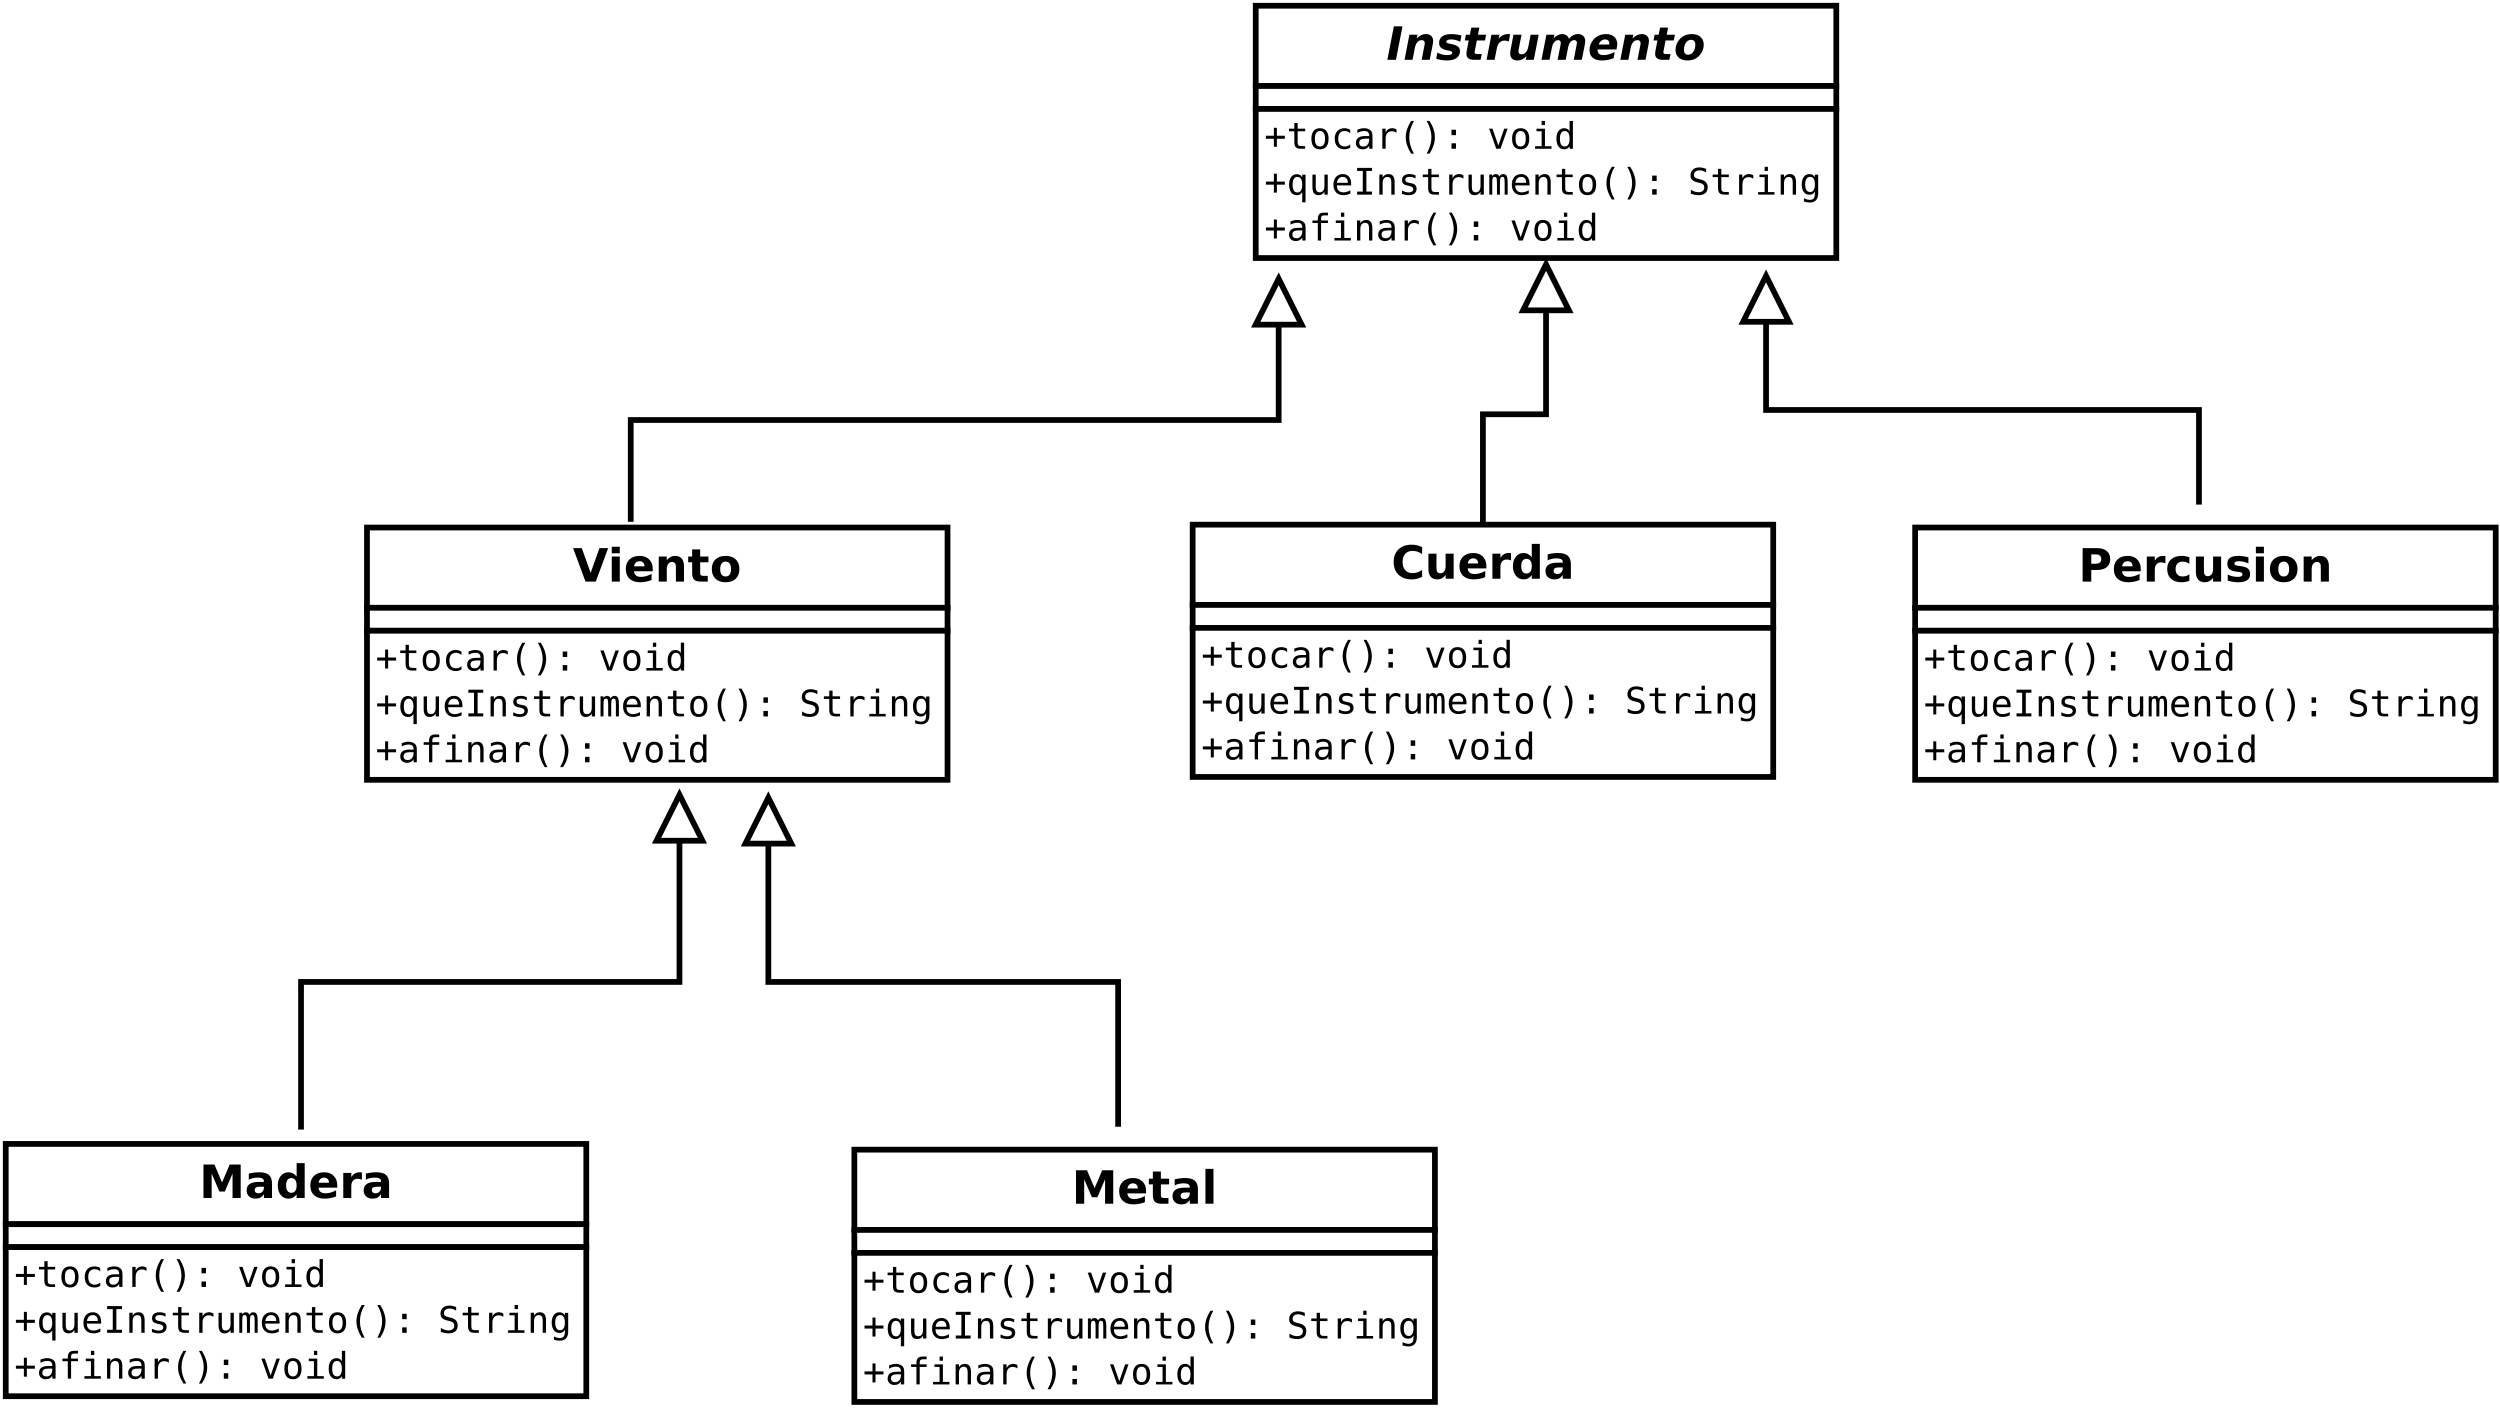 <?xml version="1.0" encoding="UTF-8"?>
<svg xmlns="http://www.w3.org/2000/svg" xmlns:xlink="http://www.w3.org/1999/xlink" width="872pt" height="491pt" viewBox="0 0 872 491" version="1.1">
<defs>
<g>
<symbol overflow="visible" id="glyph0-0">
<path style="stroke:none;" d="M 0.797 2.828 L 0.797 -11.281 L 8.797 -11.281 L 8.797 2.828 Z M 1.703 1.938 L 7.906 1.938 L 7.906 -10.391 L 1.703 -10.391 Z M 1.703 1.938 "/>
</symbol>
<symbol overflow="visible" id="glyph0-1">
<path style="stroke:none;" d="M 2.609 -11.672 L 5.625 -11.672 L 3.344 0 L 0.344 0 Z M 2.609 -11.672 "/>
</symbol>
<symbol overflow="visible" id="glyph0-2">
<path style="stroke:none;" d="M 10.328 -5.328 L 9.281 0 L 6.484 0 L 7.359 -4.562 C 7.422 -4.863 7.469 -5.113 7.5 -5.312 C 7.539 -5.52 7.562 -5.688 7.562 -5.812 C 7.562 -6.145 7.469 -6.398 7.281 -6.578 C 7.094 -6.766 6.832 -6.859 6.5 -6.859 C 5.914 -6.859 5.414 -6.629 5 -6.172 C 4.594 -5.723 4.305 -5.102 4.141 -4.312 L 3.297 0 L 0.5 0 L 2.203 -8.75 L 5.016 -8.75 L 4.75 -7.469 C 5.27 -7.977 5.789 -8.352 6.312 -8.594 C 6.832 -8.844 7.375 -8.969 7.938 -8.969 C 8.75 -8.969 9.375 -8.754 9.812 -8.328 C 10.25 -7.91 10.469 -7.316 10.469 -6.547 C 10.469 -6.379 10.453 -6.191 10.422 -5.984 C 10.398 -5.785 10.367 -5.566 10.328 -5.328 Z M 10.328 -5.328 "/>
</symbol>
<symbol overflow="visible" id="glyph0-3">
<path style="stroke:none;" d="M 8.969 -8.484 L 8.547 -6.312 C 8.004 -6.57 7.461 -6.77 6.922 -6.906 C 6.379 -7.039 5.863 -7.109 5.375 -7.109 C 4.82 -7.109 4.395 -7.035 4.094 -6.891 C 3.801 -6.742 3.656 -6.539 3.656 -6.281 C 3.656 -6.125 3.738 -6 3.906 -5.906 C 4.07 -5.812 4.398 -5.711 4.891 -5.609 L 5.391 -5.516 C 6.523 -5.273 7.316 -4.961 7.766 -4.578 C 8.223 -4.203 8.453 -3.68 8.453 -3.016 C 8.453 -1.992 8.051 -1.195 7.25 -0.625 C 6.457 -0.051 5.344 0.234 3.906 0.234 C 3.312 0.234 2.703 0.18 2.078 0.078 C 1.453 -0.016 0.812 -0.156 0.156 -0.344 L 0.578 -2.531 C 1.086 -2.238 1.629 -2.016 2.203 -1.859 C 2.773 -1.711 3.363 -1.641 3.969 -1.641 C 4.562 -1.641 5.004 -1.707 5.297 -1.844 C 5.598 -1.988 5.75 -2.195 5.75 -2.469 C 5.75 -2.656 5.664 -2.801 5.5 -2.906 C 5.332 -3.008 4.988 -3.113 4.469 -3.219 L 3.953 -3.312 C 2.953 -3.52 2.238 -3.828 1.812 -4.234 C 1.383 -4.641 1.172 -5.203 1.172 -5.922 C 1.172 -6.898 1.539 -7.648 2.281 -8.172 C 3.02 -8.703 4.07 -8.969 5.438 -8.969 C 6.039 -8.969 6.629 -8.926 7.203 -8.844 C 7.785 -8.758 8.375 -8.641 8.969 -8.484 Z M 8.969 -8.484 "/>
</symbol>
<symbol overflow="visible" id="glyph0-4">
<path style="stroke:none;" d="M 5.766 -11.234 L 5.281 -8.75 L 8.141 -8.75 L 7.75 -6.75 L 4.891 -6.75 L 4.172 -3.047 C 4.148 -2.961 4.133 -2.891 4.125 -2.828 C 4.113 -2.773 4.109 -2.723 4.109 -2.672 C 4.109 -2.43 4.188 -2.258 4.344 -2.156 C 4.508 -2.051 4.781 -2 5.156 -2 L 6.594 -2 L 6.203 0 L 3.844 0 C 3 0 2.352 -0.176 1.906 -0.531 C 1.469 -0.883 1.25 -1.395 1.25 -2.062 C 1.25 -2.207 1.254 -2.363 1.266 -2.531 C 1.285 -2.695 1.312 -2.867 1.344 -3.047 L 2.062 -6.75 L 0.688 -6.75 L 1.078 -8.75 L 2.469 -8.75 L 2.953 -11.234 Z M 5.766 -11.234 "/>
</symbol>
<symbol overflow="visible" id="glyph0-5">
<path style="stroke:none;" d="M 8.234 -6.375 C 8.035 -6.477 7.816 -6.555 7.578 -6.609 C 7.348 -6.672 7.098 -6.703 6.828 -6.703 C 6.117 -6.703 5.523 -6.473 5.047 -6.016 C 4.578 -5.555 4.258 -4.895 4.094 -4.031 L 3.297 0 L 0.5 0 L 2.203 -8.75 L 5.016 -8.75 L 4.703 -7.25 C 5.078 -7.801 5.539 -8.223 6.094 -8.516 C 6.645 -8.816 7.258 -8.969 7.938 -8.969 C 8.039 -8.969 8.156 -8.961 8.281 -8.953 C 8.406 -8.941 8.551 -8.926 8.719 -8.906 Z M 8.234 -6.375 "/>
</symbol>
<symbol overflow="visible" id="glyph0-6">
<path style="stroke:none;" d="M 1.094 -3.406 L 2.109 -8.75 L 4.922 -8.75 L 4.031 -4.203 C 3.969 -3.898 3.922 -3.645 3.891 -3.438 C 3.859 -3.227 3.844 -3.066 3.844 -2.953 C 3.844 -2.617 3.93 -2.359 4.109 -2.172 C 4.297 -1.992 4.562 -1.906 4.906 -1.906 C 5.477 -1.906 5.973 -2.129 6.391 -2.578 C 6.805 -3.023 7.094 -3.648 7.25 -4.453 L 8.094 -8.75 L 10.906 -8.75 L 9.203 0 L 6.391 0 L 6.641 -1.281 C 6.16 -0.781 5.656 -0.398 5.125 -0.141 C 4.602 0.109 4.051 0.234 3.469 0.234 C 2.676 0.234 2.062 0.02 1.625 -0.406 C 1.188 -0.832 0.969 -1.43 0.969 -2.203 C 0.969 -2.379 0.977 -2.566 1 -2.766 C 1.02 -2.973 1.051 -3.188 1.094 -3.406 Z M 1.094 -3.406 "/>
</symbol>
<symbol overflow="visible" id="glyph0-7">
<path style="stroke:none;" d="M 10.031 -7.297 C 10.469 -7.836 10.957 -8.25 11.5 -8.531 C 12.051 -8.82 12.625 -8.969 13.219 -8.969 C 14 -8.969 14.613 -8.75 15.062 -8.312 C 15.52 -7.883 15.75 -7.297 15.75 -6.547 C 15.75 -6.391 15.734 -6.211 15.703 -6.016 C 15.68 -5.816 15.648 -5.586 15.609 -5.328 L 14.562 0 L 11.75 0 L 12.625 -4.562 L 12.656 -4.688 C 12.789 -5.332 12.859 -5.742 12.859 -5.922 C 12.859 -6.211 12.773 -6.441 12.609 -6.609 C 12.441 -6.773 12.219 -6.859 11.938 -6.859 C 11.406 -6.859 10.953 -6.633 10.578 -6.188 C 10.203 -5.75 9.938 -5.125 9.781 -4.312 L 8.938 0 L 6.109 0 L 7.016 -4.562 C 7.086 -4.957 7.141 -5.254 7.172 -5.453 C 7.203 -5.648 7.219 -5.805 7.219 -5.922 C 7.219 -6.211 7.133 -6.441 6.969 -6.609 C 6.812 -6.773 6.594 -6.859 6.312 -6.859 C 5.789 -6.859 5.336 -6.629 4.953 -6.172 C 4.566 -5.711 4.297 -5.094 4.141 -4.312 L 3.297 0 L 0.5 0 L 2.203 -8.75 L 5.016 -8.75 L 4.75 -7.469 C 5.188 -7.969 5.648 -8.344 6.141 -8.594 C 6.641 -8.844 7.16 -8.969 7.703 -8.969 C 8.305 -8.969 8.82 -8.812 9.25 -8.5 C 9.688 -8.188 9.945 -7.785 10.031 -7.297 Z M 10.031 -7.297 "/>
</symbol>
<symbol overflow="visible" id="glyph0-8">
<path style="stroke:none;" d="M 10.062 -4.047 L 9.969 -3.609 L 3.422 -3.609 C 3.422 -3.578 3.414 -3.531 3.406 -3.469 C 3.406 -3.406 3.406 -3.359 3.406 -3.328 C 3.406 -2.766 3.578 -2.344 3.922 -2.062 C 4.266 -1.781 4.773 -1.641 5.453 -1.641 C 6.047 -1.641 6.664 -1.727 7.312 -1.906 C 7.969 -2.082 8.656 -2.344 9.375 -2.688 L 8.953 -0.516 C 8.266 -0.266 7.582 -0.078 6.906 0.047 C 6.238 0.172 5.555 0.234 4.859 0.234 C 3.492 0.234 2.438 -0.082 1.688 -0.719 C 0.945 -1.352 0.578 -2.242 0.578 -3.391 C 0.578 -4.055 0.695 -4.703 0.938 -5.328 C 1.176 -5.961 1.52 -6.539 1.969 -7.062 C 2.508 -7.688 3.148 -8.16 3.891 -8.484 C 4.641 -8.805 5.473 -8.969 6.391 -8.969 C 7.566 -8.969 8.504 -8.648 9.203 -8.016 C 9.898 -7.391 10.25 -6.539 10.25 -5.469 C 10.25 -5.258 10.234 -5.039 10.203 -4.812 C 10.172 -4.582 10.125 -4.328 10.062 -4.047 Z M 7.422 -5.328 C 7.441 -5.398 7.453 -5.469 7.453 -5.531 C 7.461 -5.602 7.469 -5.676 7.469 -5.75 C 7.469 -6.164 7.344 -6.492 7.094 -6.734 C 6.844 -6.984 6.504 -7.109 6.078 -7.109 C 5.535 -7.109 5.07 -6.957 4.688 -6.656 C 4.301 -6.352 4.008 -5.91 3.812 -5.328 Z M 7.422 -5.328 "/>
</symbol>
<symbol overflow="visible" id="glyph0-9">
<path style="stroke:none;" d="M 6 -6.969 C 5.281 -6.969 4.688 -6.641 4.219 -5.984 C 3.75 -5.328 3.516 -4.488 3.516 -3.469 C 3.516 -2.914 3.641 -2.492 3.891 -2.203 C 4.141 -1.922 4.508 -1.781 5 -1.781 C 5.719 -1.781 6.312 -2.109 6.781 -2.766 C 7.25 -3.422 7.484 -4.258 7.484 -5.281 C 7.484 -5.832 7.359 -6.25 7.109 -6.531 C 6.859 -6.82 6.488 -6.969 6 -6.969 Z M 6.234 -8.969 C 7.535 -8.969 8.555 -8.633 9.297 -7.969 C 10.047 -7.312 10.422 -6.41 10.422 -5.266 C 10.422 -4.609 10.301 -3.969 10.062 -3.344 C 9.832 -2.719 9.492 -2.148 9.047 -1.641 C 8.516 -1.023 7.883 -0.555 7.156 -0.234 C 6.438 0.078 5.629 0.234 4.734 0.234 C 3.453 0.234 2.438 -0.098 1.688 -0.766 C 0.945 -1.43 0.578 -2.332 0.578 -3.469 C 0.578 -4.125 0.695 -4.766 0.938 -5.391 C 1.176 -6.023 1.52 -6.602 1.969 -7.125 C 2.488 -7.727 3.109 -8.188 3.828 -8.5 C 4.555 -8.812 5.359 -8.969 6.234 -8.969 Z M 6.234 -8.969 "/>
</symbol>
<symbol overflow="visible" id="glyph1-0">
<path style="stroke:none;" d="M 0.656 2.266 L 0.656 -9.016 L 7.047 -9.016 L 7.047 2.266 Z M 1.375 1.547 L 6.344 1.547 L 6.344 -8.297 L 1.375 -8.297 Z M 1.375 1.547 "/>
</symbol>
<symbol overflow="visible" id="glyph1-1">
<path style="stroke:none;" d="M 4.375 -7.312 L 4.375 -4.547 L 7.156 -4.547 L 7.156 -3.484 L 4.375 -3.484 L 4.375 -0.703 L 3.328 -0.703 L 3.328 -3.484 L 0.547 -3.484 L 0.547 -4.547 L 3.328 -4.547 L 3.328 -7.312 Z M 4.375 -7.312 "/>
</symbol>
<symbol overflow="visible" id="glyph1-2">
<path style="stroke:none;" d="M 3.844 -8.984 L 3.844 -7 L 6.453 -7 L 6.453 -6.109 L 3.844 -6.109 L 3.844 -2.312 C 3.844 -1.789 3.938 -1.426 4.125 -1.219 C 4.32 -1.02 4.664 -0.922 5.156 -0.922 L 6.453 -0.922 L 6.453 0 L 5.047 0 C 4.18 0 3.57 -0.172 3.219 -0.516 C 2.863 -0.859 2.688 -1.457 2.688 -2.312 L 2.688 -6.109 L 0.812 -6.109 L 0.812 -7 L 2.688 -7 L 2.688 -8.984 Z M 3.844 -8.984 "/>
</symbol>
<symbol overflow="visible" id="glyph1-3">
<path style="stroke:none;" d="M 3.844 -6.188 C 3.258 -6.188 2.816 -5.957 2.516 -5.5 C 2.223 -5.051 2.078 -4.383 2.078 -3.5 C 2.078 -2.602 2.223 -1.926 2.516 -1.469 C 2.816 -1.02 3.258 -0.797 3.844 -0.797 C 4.438 -0.797 4.879 -1.02 5.172 -1.469 C 5.473 -1.926 5.625 -2.602 5.625 -3.5 C 5.625 -4.383 5.473 -5.051 5.172 -5.5 C 4.879 -5.957 4.438 -6.188 3.844 -6.188 Z M 3.844 -7.172 C 4.82 -7.172 5.566 -6.852 6.078 -6.219 C 6.586 -5.594 6.844 -4.688 6.844 -3.5 C 6.844 -2.301 6.586 -1.383 6.078 -0.75 C 5.566 -0.125 4.82 0.188 3.844 0.188 C 2.875 0.188 2.133 -0.125 1.625 -0.75 C 1.113 -1.383 0.859 -2.301 0.859 -3.5 C 0.859 -4.688 1.113 -5.594 1.625 -6.219 C 2.133 -6.852 2.875 -7.172 3.844 -7.172 Z M 3.844 -7.172 "/>
</symbol>
<symbol overflow="visible" id="glyph1-4">
<path style="stroke:none;" d="M 6.625 -0.359 C 6.32 -0.18 6.004 -0.047 5.672 0.047 C 5.348 0.141 5.016 0.188 4.672 0.188 C 3.586 0.188 2.738 -0.133 2.125 -0.781 C 1.52 -1.438 1.219 -2.344 1.219 -3.5 C 1.219 -4.645 1.52 -5.539 2.125 -6.188 C 2.738 -6.844 3.586 -7.172 4.672 -7.172 C 5.016 -7.172 5.344 -7.125 5.656 -7.031 C 5.977 -6.945 6.301 -6.812 6.625 -6.625 L 6.625 -5.422 C 6.32 -5.691 6.016 -5.883 5.703 -6 C 5.398 -6.125 5.055 -6.188 4.672 -6.188 C 3.953 -6.188 3.398 -5.953 3.016 -5.484 C 2.629 -5.023 2.438 -4.363 2.438 -3.5 C 2.438 -2.633 2.629 -1.969 3.016 -1.5 C 3.398 -1.031 3.953 -0.797 4.672 -0.797 C 5.078 -0.797 5.438 -0.852 5.75 -0.969 C 6.062 -1.094 6.352 -1.285 6.625 -1.547 Z M 6.625 -0.359 "/>
</symbol>
<symbol overflow="visible" id="glyph1-5">
<path style="stroke:none;" d="M 4.391 -3.516 L 4 -3.516 C 3.332 -3.516 2.828 -3.395 2.484 -3.156 C 2.148 -2.926 1.984 -2.578 1.984 -2.109 C 1.984 -1.691 2.109 -1.363 2.359 -1.125 C 2.617 -0.895 2.973 -0.781 3.422 -0.781 C 4.055 -0.781 4.551 -1 4.906 -1.438 C 5.27 -1.875 5.457 -2.484 5.469 -3.266 L 5.469 -3.516 Z M 6.609 -4 L 6.609 0 L 5.469 0 L 5.469 -1.031 C 5.219 -0.613 4.906 -0.305 4.531 -0.109 C 4.156 0.086 3.703 0.188 3.172 0.188 C 2.461 0.188 1.895 -0.016 1.469 -0.422 C 1.039 -0.828 0.828 -1.363 0.828 -2.031 C 0.828 -2.812 1.086 -3.406 1.609 -3.812 C 2.141 -4.219 2.91 -4.422 3.922 -4.422 L 5.469 -4.422 L 5.469 -4.594 C 5.457 -5.156 5.312 -5.562 5.031 -5.812 C 4.758 -6.062 4.316 -6.188 3.703 -6.188 C 3.305 -6.188 2.906 -6.129 2.5 -6.016 C 2.102 -5.91 1.719 -5.75 1.344 -5.531 L 1.344 -6.672 C 1.77 -6.836 2.176 -6.961 2.562 -7.047 C 2.957 -7.129 3.336 -7.172 3.703 -7.172 C 4.273 -7.172 4.766 -7.082 5.172 -6.906 C 5.586 -6.738 5.926 -6.484 6.188 -6.141 C 6.344 -5.93 6.453 -5.672 6.516 -5.359 C 6.578 -5.055 6.609 -4.602 6.609 -4 Z M 6.609 -4 "/>
</symbol>
<symbol overflow="visible" id="glyph1-6">
<path style="stroke:none;" d="M 7.219 -5.562 C 6.969 -5.75 6.719 -5.883 6.469 -5.969 C 6.219 -6.062 5.938 -6.109 5.625 -6.109 C 4.914 -6.109 4.367 -5.879 3.984 -5.422 C 3.609 -4.973 3.422 -4.328 3.422 -3.484 L 3.422 0 L 2.266 0 L 2.266 -7 L 3.422 -7 L 3.422 -5.625 C 3.609 -6.125 3.898 -6.504 4.297 -6.766 C 4.703 -7.035 5.176 -7.172 5.719 -7.172 C 6 -7.172 6.258 -7.133 6.5 -7.062 C 6.75 -6.988 6.988 -6.879 7.219 -6.734 Z M 7.219 -5.562 "/>
</symbol>
<symbol overflow="visible" id="glyph1-7">
<path style="stroke:none;" d="M 5.531 -9.703 C 4.977 -8.754 4.562 -7.805 4.281 -6.859 C 4.008 -5.922 3.875 -4.973 3.875 -4.016 C 3.875 -3.066 4.008 -2.117 4.281 -1.172 C 4.562 -0.223 4.977 0.727 5.531 1.688 L 4.531 1.688 C 3.906 0.695 3.438 -0.266 3.125 -1.203 C 2.812 -2.148 2.656 -3.086 2.656 -4.016 C 2.656 -4.941 2.812 -5.875 3.125 -6.812 C 3.438 -7.758 3.906 -8.723 4.531 -9.703 Z M 5.531 -9.703 "/>
</symbol>
<symbol overflow="visible" id="glyph1-8">
<path style="stroke:none;" d="M 2.172 -9.703 L 3.172 -9.703 C 3.805 -8.723 4.273 -7.758 4.578 -6.812 C 4.891 -5.875 5.047 -4.941 5.047 -4.016 C 5.047 -3.078 4.891 -2.133 4.578 -1.188 C 4.273 -0.25 3.805 0.707 3.172 1.688 L 2.172 1.688 C 2.723 0.719 3.133 -0.234 3.406 -1.172 C 3.688 -2.117 3.828 -3.066 3.828 -4.016 C 3.828 -4.961 3.688 -5.91 3.406 -6.859 C 3.133 -7.805 2.723 -8.754 2.172 -9.703 Z M 2.172 -9.703 "/>
</symbol>
<symbol overflow="visible" id="glyph1-9">
<path style="stroke:none;" d="M 3.062 -6.641 L 4.625 -6.641 L 4.625 -4.75 L 3.062 -4.75 Z M 3.062 -1.906 L 4.625 -1.906 L 4.625 0 L 3.062 0 Z M 3.062 -1.906 "/>
</symbol>
<symbol overflow="visible" id="glyph1-10">
<path style="stroke:none;" d=""/>
</symbol>
<symbol overflow="visible" id="glyph1-11">
<path style="stroke:none;" d="M 0.625 -7 L 1.812 -7 L 3.844 -1.125 L 5.891 -7 L 7.078 -7 L 4.594 0 L 3.109 0 Z M 0.625 -7 "/>
</symbol>
<symbol overflow="visible" id="glyph1-12">
<path style="stroke:none;" d="M 1.594 -7 L 4.547 -7 L 4.547 -0.891 L 6.828 -0.891 L 6.828 0 L 1.109 0 L 1.109 -0.891 L 3.391 -0.891 L 3.391 -6.109 L 1.594 -6.109 Z M 3.391 -9.719 L 4.547 -9.719 L 4.547 -8.266 L 3.391 -8.266 Z M 3.391 -9.719 "/>
</symbol>
<symbol overflow="visible" id="glyph1-13">
<path style="stroke:none;" d="M 5.359 -6.109 L 5.359 -9.719 L 6.516 -9.719 L 6.516 0 L 5.359 0 L 5.359 -0.875 C 5.172 -0.531 4.914 -0.266 4.594 -0.078 C 4.281 0.098 3.914 0.188 3.5 0.188 C 2.645 0.188 1.973 -0.141 1.484 -0.797 C 1.004 -1.453 0.766 -2.359 0.766 -3.516 C 0.766 -4.648 1.008 -5.539 1.5 -6.188 C 1.988 -6.844 2.656 -7.172 3.5 -7.172 C 3.914 -7.172 4.285 -7.078 4.609 -6.891 C 4.93 -6.711 5.18 -6.453 5.359 -6.109 Z M 1.984 -3.5 C 1.984 -2.602 2.125 -1.926 2.406 -1.469 C 2.688 -1.02 3.102 -0.797 3.656 -0.797 C 4.219 -0.797 4.641 -1.023 4.922 -1.484 C 5.211 -1.941 5.359 -2.613 5.359 -3.5 C 5.359 -4.383 5.211 -5.051 4.922 -5.5 C 4.641 -5.957 4.219 -6.188 3.656 -6.188 C 3.102 -6.188 2.688 -5.957 2.406 -5.5 C 2.125 -5.051 1.984 -4.383 1.984 -3.5 Z M 1.984 -3.5 "/>
</symbol>
<symbol overflow="visible" id="glyph1-14">
<path style="stroke:none;" d="M 2.078 -3.469 C 2.078 -2.57 2.219 -1.895 2.5 -1.438 C 2.781 -0.988 3.195 -0.766 3.75 -0.766 C 4.301 -0.766 4.719 -0.992 5 -1.453 C 5.289 -1.91 5.438 -2.582 5.438 -3.469 C 5.438 -4.352 5.289 -5.023 5 -5.484 C 4.719 -5.941 4.301 -6.172 3.75 -6.172 C 3.195 -6.172 2.781 -5.941 2.5 -5.484 C 2.219 -5.035 2.078 -4.363 2.078 -3.469 Z M 5.438 -0.875 C 5.25 -0.52 4.992 -0.25 4.672 -0.062 C 4.359 0.113 3.988 0.203 3.562 0.203 C 2.727 0.203 2.066 -0.117 1.578 -0.766 C 1.098 -1.41 0.859 -2.301 0.859 -3.438 C 0.859 -4.602 1.098 -5.508 1.578 -6.156 C 2.066 -6.812 2.727 -7.141 3.562 -7.141 C 3.977 -7.141 4.348 -7.047 4.672 -6.859 C 4.992 -6.68 5.25 -6.422 5.438 -6.078 L 5.438 -6.969 L 6.594 -6.969 L 6.594 2.688 L 5.438 2.688 Z M 5.438 -0.875 "/>
</symbol>
<symbol overflow="visible" id="glyph1-15">
<path style="stroke:none;" d="M 1.219 -2.656 L 1.219 -6.984 L 2.375 -6.984 L 2.375 -2.656 C 2.375 -2.02 2.484 -1.551 2.703 -1.25 C 2.922 -0.957 3.266 -0.812 3.734 -0.812 C 4.273 -0.812 4.688 -1.004 4.969 -1.391 C 5.258 -1.773 5.406 -2.32 5.406 -3.031 L 5.406 -6.984 L 6.562 -6.984 L 6.562 0 L 5.406 0 L 5.406 -1.047 C 5.207 -0.641 4.93 -0.332 4.578 -0.125 C 4.223 0.082 3.812 0.188 3.344 0.188 C 2.625 0.188 2.086 -0.047 1.734 -0.516 C 1.391 -0.984 1.219 -1.695 1.219 -2.656 Z M 1.219 -2.656 "/>
</symbol>
<symbol overflow="visible" id="glyph1-16">
<path style="stroke:none;" d="M 6.953 -3.781 L 6.953 -3.219 L 1.969 -3.219 L 1.969 -3.188 C 1.969 -2.426 2.164 -1.836 2.562 -1.422 C 2.957 -1.004 3.52 -0.797 4.25 -0.797 C 4.613 -0.797 4.992 -0.852 5.391 -0.969 C 5.797 -1.082 6.223 -1.258 6.672 -1.5 L 6.672 -0.359 C 6.242 -0.18 5.828 -0.047 5.422 0.047 C 5.016 0.141 4.617 0.188 4.234 0.188 C 3.148 0.188 2.301 -0.141 1.688 -0.797 C 1.07 -1.453 0.766 -2.352 0.766 -3.5 C 0.766 -4.613 1.062 -5.504 1.656 -6.172 C 2.258 -6.836 3.062 -7.172 4.062 -7.172 C 4.957 -7.172 5.66 -6.867 6.172 -6.266 C 6.691 -5.66 6.953 -4.832 6.953 -3.781 Z M 5.797 -4.125 C 5.785 -4.801 5.629 -5.312 5.328 -5.656 C 5.023 -6.008 4.586 -6.188 4.016 -6.188 C 3.461 -6.188 3.004 -6.004 2.641 -5.641 C 2.285 -5.273 2.078 -4.77 2.016 -4.125 Z M 5.797 -4.125 "/>
</symbol>
<symbol overflow="visible" id="glyph1-17">
<path style="stroke:none;" d="M 1.25 -9.328 L 6.438 -9.328 L 6.438 -8.266 L 4.484 -8.266 L 4.484 -1.062 L 6.438 -1.062 L 6.438 0 L 1.25 0 L 1.25 -1.062 L 3.219 -1.062 L 3.219 -8.266 L 1.25 -8.266 Z M 1.25 -9.328 "/>
</symbol>
<symbol overflow="visible" id="glyph1-18">
<path style="stroke:none;" d="M 6.562 -4.344 L 6.562 0 L 5.406 0 L 5.406 -4.344 C 5.406 -4.969 5.297 -5.426 5.078 -5.719 C 4.859 -6.02 4.516 -6.172 4.047 -6.172 C 3.504 -6.172 3.086 -5.977 2.797 -5.594 C 2.516 -5.219 2.375 -4.672 2.375 -3.953 L 2.375 0 L 1.219 0 L 1.219 -7 L 2.375 -7 L 2.375 -5.953 C 2.57 -6.348 2.844 -6.648 3.188 -6.859 C 3.539 -7.066 3.957 -7.172 4.438 -7.172 C 5.156 -7.172 5.688 -6.938 6.031 -6.469 C 6.383 -6 6.562 -5.289 6.562 -4.344 Z M 6.562 -4.344 "/>
</symbol>
<symbol overflow="visible" id="glyph1-19">
<path style="stroke:none;" d="M 6.078 -6.75 L 6.078 -5.625 C 5.754 -5.82 5.426 -5.969 5.094 -6.062 C 4.758 -6.156 4.414 -6.203 4.062 -6.203 C 3.539 -6.203 3.148 -6.117 2.891 -5.953 C 2.641 -5.785 2.516 -5.531 2.516 -5.188 C 2.516 -4.875 2.609 -4.641 2.797 -4.484 C 2.992 -4.328 3.473 -4.176 4.234 -4.031 L 4.703 -3.938 C 5.273 -3.832 5.707 -3.617 6 -3.297 C 6.289 -2.973 6.438 -2.551 6.438 -2.031 C 6.438 -1.332 6.191 -0.785 5.703 -0.391 C 5.211 -0.004 4.531 0.188 3.656 0.188 C 3.301 0.188 2.938 0.148 2.562 0.078 C 2.188 0.004 1.773 -0.102 1.328 -0.25 L 1.328 -1.438 C 1.754 -1.219 2.164 -1.051 2.562 -0.938 C 2.957 -0.832 3.328 -0.781 3.672 -0.781 C 4.18 -0.781 4.578 -0.883 4.859 -1.094 C 5.141 -1.301 5.281 -1.586 5.281 -1.953 C 5.281 -2.484 4.77 -2.852 3.75 -3.062 L 3.688 -3.078 L 3.266 -3.156 C 2.598 -3.289 2.113 -3.508 1.812 -3.812 C 1.508 -4.125 1.359 -4.539 1.359 -5.062 C 1.359 -5.738 1.582 -6.258 2.031 -6.625 C 2.488 -6.988 3.141 -7.172 3.984 -7.172 C 4.359 -7.172 4.719 -7.133 5.062 -7.062 C 5.406 -6.988 5.742 -6.883 6.078 -6.75 Z M 6.078 -6.75 "/>
</symbol>
<symbol overflow="visible" id="glyph1-20">
<path style="stroke:none;" d="M 4.219 -6.281 C 4.363 -6.582 4.547 -6.805 4.766 -6.953 C 4.984 -7.098 5.25 -7.172 5.562 -7.172 C 6.125 -7.172 6.52 -6.953 6.75 -6.516 C 6.977 -6.078 7.094 -5.258 7.094 -4.062 L 7.094 0 L 6.047 0 L 6.047 -4 C 6.047 -4.988 5.988 -5.602 5.875 -5.844 C 5.77 -6.082 5.57 -6.203 5.281 -6.203 C 4.945 -6.203 4.719 -6.07 4.594 -5.812 C 4.469 -5.562 4.406 -4.957 4.406 -4 L 4.406 0 L 3.359 0 L 3.359 -4 C 3.359 -5 3.297 -5.613 3.172 -5.844 C 3.055 -6.082 2.844 -6.203 2.531 -6.203 C 2.227 -6.203 2.016 -6.07 1.891 -5.812 C 1.773 -5.562 1.719 -4.957 1.719 -4 L 1.719 0 L 0.688 0 L 0.688 -7 L 1.719 -7 L 1.719 -6.406 C 1.863 -6.645 2.035 -6.832 2.234 -6.969 C 2.441 -7.102 2.676 -7.172 2.938 -7.172 C 3.258 -7.172 3.523 -7.098 3.734 -6.953 C 3.941 -6.805 4.102 -6.582 4.219 -6.281 Z M 4.219 -6.281 "/>
</symbol>
<symbol overflow="visible" id="glyph1-21">
<path style="stroke:none;" d="M 6.328 -9.016 L 6.328 -7.734 C 5.941 -7.973 5.555 -8.156 5.172 -8.281 C 4.785 -8.406 4.395 -8.469 4 -8.469 C 3.406 -8.469 2.938 -8.328 2.594 -8.047 C 2.25 -7.773 2.078 -7.406 2.078 -6.938 C 2.078 -6.52 2.188 -6.203 2.406 -5.984 C 2.633 -5.773 3.062 -5.598 3.688 -5.453 L 4.344 -5.297 C 5.219 -5.098 5.852 -4.781 6.25 -4.344 C 6.656 -3.906 6.859 -3.305 6.859 -2.547 C 6.859 -1.66 6.582 -0.984 6.031 -0.516 C 5.488 -0.047 4.691 0.188 3.641 0.188 C 3.203 0.188 2.758 0.141 2.312 0.047 C 1.875 -0.047 1.43 -0.188 0.984 -0.375 L 0.984 -1.719 C 1.461 -1.414 1.914 -1.191 2.344 -1.047 C 2.77 -0.91 3.203 -0.844 3.641 -0.844 C 4.273 -0.844 4.77 -0.984 5.125 -1.266 C 5.477 -1.555 5.656 -1.957 5.656 -2.469 C 5.656 -2.938 5.531 -3.289 5.281 -3.531 C 5.039 -3.781 4.617 -3.973 4.016 -4.109 L 3.344 -4.266 C 2.477 -4.461 1.848 -4.758 1.453 -5.156 C 1.066 -5.551 0.875 -6.078 0.875 -6.734 C 0.875 -7.566 1.148 -8.234 1.703 -8.734 C 2.266 -9.242 3.008 -9.5 3.938 -9.5 C 4.301 -9.5 4.68 -9.457 5.078 -9.375 C 5.473 -9.289 5.891 -9.172 6.328 -9.016 Z M 6.328 -9.016 "/>
</symbol>
<symbol overflow="visible" id="glyph1-22">
<path style="stroke:none;" d="M 5.359 -3.562 C 5.359 -4.414 5.219 -5.066 4.938 -5.516 C 4.656 -5.961 4.25 -6.188 3.719 -6.188 C 3.156 -6.188 2.723 -5.961 2.422 -5.516 C 2.129 -5.066 1.984 -4.414 1.984 -3.562 C 1.984 -2.695 2.129 -2.035 2.422 -1.578 C 2.723 -1.129 3.156 -0.906 3.719 -0.906 C 4.25 -0.906 4.656 -1.129 4.938 -1.578 C 5.219 -2.035 5.359 -2.695 5.359 -3.562 Z M 6.516 -0.453 C 6.516 0.598 6.266 1.395 5.766 1.938 C 5.273 2.477 4.547 2.75 3.578 2.75 C 3.266 2.75 2.93 2.719 2.578 2.656 C 2.234 2.602 1.891 2.52 1.547 2.406 L 1.547 1.266 C 1.953 1.461 2.32 1.602 2.656 1.688 C 2.988 1.781 3.297 1.828 3.578 1.828 C 4.203 1.828 4.656 1.656 4.938 1.312 C 5.219 0.977 5.359 0.445 5.359 -0.281 L 5.359 -1.109 C 5.18 -0.723 4.93 -0.43 4.609 -0.234 C 4.297 -0.047 3.91 0.047 3.453 0.047 C 2.641 0.047 1.988 -0.273 1.5 -0.922 C 1.008 -1.578 0.766 -2.457 0.766 -3.562 C 0.766 -4.656 1.008 -5.531 1.5 -6.188 C 1.988 -6.844 2.641 -7.172 3.453 -7.172 C 3.898 -7.172 4.281 -7.078 4.594 -6.891 C 4.906 -6.711 5.16 -6.438 5.359 -6.062 L 5.359 -6.969 L 6.516 -6.969 Z M 6.516 -0.453 "/>
</symbol>
<symbol overflow="visible" id="glyph1-23">
<path style="stroke:none;" d="M 6.641 -9.719 L 6.641 -8.766 L 5.344 -8.766 C 4.926 -8.766 4.633 -8.68 4.469 -8.516 C 4.312 -8.348 4.234 -8.047 4.234 -7.609 L 4.234 -7 L 6.641 -7 L 6.641 -6.109 L 4.234 -6.109 L 4.234 0 L 3.094 0 L 3.094 -6.109 L 1.219 -6.109 L 1.219 -7 L 3.094 -7 L 3.094 -7.484 C 3.094 -8.254 3.266 -8.816 3.609 -9.172 C 3.961 -9.535 4.516 -9.719 5.266 -9.719 Z M 6.641 -9.719 "/>
</symbol>
<symbol overflow="visible" id="glyph2-0">
<path style="stroke:none;" d="M 0.797 2.828 L 0.797 -11.281 L 8.797 -11.281 L 8.797 2.828 Z M 1.703 1.938 L 7.906 1.938 L 7.906 -10.391 L 1.703 -10.391 Z M 1.703 1.938 "/>
</symbol>
<symbol overflow="visible" id="glyph2-1">
<path style="stroke:none;" d="M 0.078 -11.672 L 3.109 -11.672 L 6.203 -3.062 L 9.281 -11.672 L 12.312 -11.672 L 7.984 0 L 4.406 0 Z M 0.078 -11.672 "/>
</symbol>
<symbol overflow="visible" id="glyph2-2">
<path style="stroke:none;" d="M 1.344 -8.75 L 4.141 -8.75 L 4.141 0 L 1.344 0 Z M 1.344 -12.156 L 4.141 -12.156 L 4.141 -9.875 L 1.344 -9.875 Z M 1.344 -12.156 "/>
</symbol>
<symbol overflow="visible" id="glyph2-3">
<path style="stroke:none;" d="M 10.078 -4.406 L 10.078 -3.609 L 3.547 -3.609 C 3.609 -2.953 3.844 -2.457 4.25 -2.125 C 4.656 -1.801 5.223 -1.641 5.953 -1.641 C 6.547 -1.641 7.148 -1.723 7.766 -1.891 C 8.379 -2.066 9.016 -2.332 9.672 -2.688 L 9.672 -0.531 C 9.004 -0.281 8.336 -0.094 7.672 0.031 C 7.016 0.164 6.359 0.234 5.703 0.234 C 4.117 0.234 2.883 -0.164 2 -0.969 C 1.125 -1.781 0.688 -2.914 0.688 -4.375 C 0.688 -5.801 1.117 -6.922 1.984 -7.734 C 2.848 -8.555 4.035 -8.969 5.547 -8.969 C 6.922 -8.969 8.02 -8.551 8.844 -7.719 C 9.664 -6.895 10.078 -5.789 10.078 -4.406 Z M 7.203 -5.328 C 7.203 -5.859 7.047 -6.285 6.734 -6.609 C 6.43 -6.941 6.031 -7.109 5.531 -7.109 C 4.988 -7.109 4.547 -6.953 4.203 -6.641 C 3.867 -6.336 3.66 -5.898 3.578 -5.328 Z M 7.203 -5.328 "/>
</symbol>
<symbol overflow="visible" id="glyph2-4">
<path style="stroke:none;" d="M 10.141 -5.328 L 10.141 0 L 7.328 0 L 7.328 -4.078 C 7.328 -4.836 7.312 -5.359 7.281 -5.641 C 7.25 -5.93 7.191 -6.145 7.109 -6.281 C 6.992 -6.457 6.844 -6.598 6.656 -6.703 C 6.469 -6.805 6.254 -6.859 6.016 -6.859 C 5.43 -6.859 4.973 -6.629 4.641 -6.172 C 4.305 -5.723 4.141 -5.102 4.141 -4.312 L 4.141 0 L 1.344 0 L 1.344 -8.75 L 4.141 -8.75 L 4.141 -7.469 C 4.566 -7.977 5.016 -8.352 5.484 -8.594 C 5.961 -8.844 6.488 -8.969 7.062 -8.969 C 8.07 -8.969 8.836 -8.656 9.359 -8.031 C 9.879 -7.414 10.141 -6.516 10.141 -5.328 Z M 10.141 -5.328 "/>
</symbol>
<symbol overflow="visible" id="glyph2-5">
<path style="stroke:none;" d="M 4.406 -11.234 L 4.406 -8.75 L 7.281 -8.75 L 7.281 -6.75 L 4.406 -6.75 L 4.406 -3.047 C 4.406 -2.641 4.484 -2.363 4.641 -2.219 C 4.805 -2.07 5.129 -2 5.609 -2 L 7.047 -2 L 7.047 0 L 4.641 0 C 3.535 0 2.754 -0.227 2.297 -0.688 C 1.836 -1.156 1.609 -1.941 1.609 -3.047 L 1.609 -6.75 L 0.219 -6.75 L 0.219 -8.75 L 1.609 -8.75 L 1.609 -11.234 Z M 4.406 -11.234 "/>
</symbol>
<symbol overflow="visible" id="glyph2-6">
<path style="stroke:none;" d="M 5.516 -6.969 C 4.891 -6.969 4.414 -6.742 4.094 -6.297 C 3.77 -5.848 3.609 -5.207 3.609 -4.375 C 3.609 -3.531 3.77 -2.883 4.094 -2.438 C 4.414 -2 4.891 -1.781 5.516 -1.781 C 6.117 -1.781 6.582 -2 6.906 -2.438 C 7.227 -2.883 7.391 -3.531 7.391 -4.375 C 7.391 -5.207 7.227 -5.848 6.906 -6.297 C 6.582 -6.742 6.117 -6.969 5.516 -6.969 Z M 5.516 -8.969 C 7.016 -8.969 8.188 -8.562 9.031 -7.75 C 9.883 -6.938 10.312 -5.812 10.312 -4.375 C 10.312 -2.938 9.883 -1.805 9.031 -0.984 C 8.188 -0.172 7.016 0.234 5.516 0.234 C 4.004 0.234 2.82 -0.172 1.969 -0.984 C 1.113 -1.805 0.688 -2.938 0.688 -4.375 C 0.688 -5.812 1.113 -6.938 1.969 -7.75 C 2.82 -8.562 4.004 -8.969 5.516 -8.969 Z M 5.516 -8.969 "/>
</symbol>
<symbol overflow="visible" id="glyph2-7">
<path style="stroke:none;" d="M 10.719 -0.641 C 10.164 -0.359 9.586 -0.145 8.984 0 C 8.391 0.156 7.77 0.234 7.125 0.234 C 5.176 0.234 3.633 -0.305 2.5 -1.391 C 1.363 -2.484 0.797 -3.961 0.797 -5.828 C 0.797 -7.691 1.363 -9.164 2.5 -10.25 C 3.633 -11.332 5.176 -11.875 7.125 -11.875 C 7.77 -11.875 8.391 -11.801 8.984 -11.656 C 9.586 -11.508 10.164 -11.297 10.719 -11.016 L 10.719 -8.594 C 10.164 -8.977 9.617 -9.258 9.078 -9.438 C 8.535 -9.613 7.961 -9.703 7.359 -9.703 C 6.285 -9.703 5.441 -9.359 4.828 -8.672 C 4.211 -7.984 3.906 -7.035 3.906 -5.828 C 3.906 -4.617 4.211 -3.672 4.828 -2.984 C 5.441 -2.297 6.285 -1.953 7.359 -1.953 C 7.961 -1.953 8.535 -2.039 9.078 -2.219 C 9.617 -2.395 10.164 -2.676 10.719 -3.062 Z M 10.719 -0.641 "/>
</symbol>
<symbol overflow="visible" id="glyph2-8">
<path style="stroke:none;" d="M 1.25 -3.406 L 1.25 -8.75 L 4.062 -8.75 L 4.062 -7.875 C 4.062 -7.406 4.055 -6.812 4.047 -6.094 C 4.047 -5.375 4.047 -4.895 4.047 -4.656 C 4.047 -3.957 4.062 -3.453 4.094 -3.141 C 4.133 -2.828 4.203 -2.602 4.297 -2.469 C 4.41 -2.281 4.555 -2.133 4.734 -2.031 C 4.922 -1.938 5.133 -1.891 5.375 -1.891 C 5.957 -1.891 6.414 -2.113 6.75 -2.562 C 7.082 -3.008 7.25 -3.633 7.25 -4.438 L 7.25 -8.75 L 10.047 -8.75 L 10.047 0 L 7.25 0 L 7.25 -1.266 C 6.832 -0.754 6.383 -0.375 5.906 -0.125 C 5.438 0.113 4.922 0.234 4.359 0.234 C 3.348 0.234 2.578 -0.078 2.047 -0.703 C 1.516 -1.328 1.25 -2.227 1.25 -3.406 Z M 1.25 -3.406 "/>
</symbol>
<symbol overflow="visible" id="glyph2-9">
<path style="stroke:none;" d="M 7.844 -6.375 C 7.602 -6.488 7.359 -6.57 7.109 -6.625 C 6.867 -6.676 6.629 -6.703 6.391 -6.703 C 5.672 -6.703 5.113 -6.473 4.719 -6.016 C 4.332 -5.555 4.141 -4.895 4.141 -4.031 L 4.141 0 L 1.344 0 L 1.344 -8.75 L 4.141 -8.75 L 4.141 -7.312 C 4.504 -7.883 4.914 -8.301 5.375 -8.562 C 5.844 -8.832 6.406 -8.969 7.062 -8.969 C 7.156 -8.969 7.254 -8.961 7.359 -8.953 C 7.473 -8.941 7.633 -8.926 7.844 -8.906 Z M 7.844 -6.375 "/>
</symbol>
<symbol overflow="visible" id="glyph2-10">
<path style="stroke:none;" d="M 7.297 -7.469 L 7.297 -12.156 L 10.109 -12.156 L 10.109 0 L 7.297 0 L 7.297 -1.266 C 6.91 -0.754 6.484 -0.375 6.016 -0.125 C 5.555 0.113 5.023 0.234 4.422 0.234 C 3.336 0.234 2.445 -0.191 1.75 -1.047 C 1.062 -1.91 0.719 -3.02 0.719 -4.375 C 0.719 -5.719 1.062 -6.816 1.75 -7.672 C 2.445 -8.535 3.336 -8.969 4.422 -8.969 C 5.023 -8.969 5.555 -8.844 6.016 -8.594 C 6.484 -8.352 6.91 -7.977 7.297 -7.469 Z M 5.453 -1.812 C 6.055 -1.812 6.516 -2.031 6.828 -2.469 C 7.141 -2.906 7.297 -3.539 7.297 -4.375 C 7.297 -5.207 7.141 -5.844 6.828 -6.281 C 6.516 -6.719 6.055 -6.938 5.453 -6.938 C 4.859 -6.938 4.406 -6.719 4.094 -6.281 C 3.781 -5.844 3.625 -5.207 3.625 -4.375 C 3.625 -3.539 3.781 -2.906 4.094 -2.469 C 4.406 -2.031 4.859 -1.812 5.453 -1.812 Z M 5.453 -1.812 "/>
</symbol>
<symbol overflow="visible" id="glyph2-11">
<path style="stroke:none;" d="M 5.266 -3.938 C 4.68 -3.938 4.242 -3.836 3.953 -3.641 C 3.66 -3.441 3.516 -3.148 3.516 -2.766 C 3.516 -2.41 3.629 -2.133 3.859 -1.938 C 4.098 -1.738 4.43 -1.641 4.859 -1.641 C 5.379 -1.641 5.816 -1.828 6.172 -2.203 C 6.535 -2.578 6.719 -3.051 6.719 -3.625 L 6.719 -3.938 Z M 9.547 -5 L 9.547 0 L 6.719 0 L 6.719 -1.297 C 6.344 -0.766 5.922 -0.375 5.453 -0.125 C 4.984 0.113 4.414 0.234 3.75 0.234 C 2.844 0.234 2.102 -0.031 1.531 -0.562 C 0.969 -1.094 0.688 -1.781 0.688 -2.625 C 0.688 -3.656 1.039 -4.41 1.75 -4.891 C 2.457 -5.367 3.566 -5.609 5.078 -5.609 L 6.719 -5.609 L 6.719 -5.828 C 6.719 -6.266 6.539 -6.586 6.188 -6.797 C 5.844 -7.004 5.301 -7.109 4.562 -7.109 C 3.969 -7.109 3.41 -7.047 2.891 -6.922 C 2.379 -6.805 1.898 -6.629 1.453 -6.391 L 1.453 -8.516 C 2.055 -8.66 2.66 -8.77 3.266 -8.844 C 3.867 -8.926 4.473 -8.969 5.078 -8.969 C 6.648 -8.969 7.785 -8.656 8.484 -8.031 C 9.191 -7.406 9.547 -6.395 9.547 -5 Z M 9.547 -5 "/>
</symbol>
<symbol overflow="visible" id="glyph2-12">
<path style="stroke:none;" d="M 1.469 -11.672 L 6.469 -11.672 C 7.945 -11.672 9.082 -11.336 9.875 -10.672 C 10.676 -10.016 11.078 -9.078 11.078 -7.859 C 11.078 -6.641 10.676 -5.695 9.875 -5.031 C 9.082 -4.375 7.945 -4.047 6.469 -4.047 L 4.484 -4.047 L 4.484 0 L 1.469 0 Z M 4.484 -9.484 L 4.484 -6.234 L 6.141 -6.234 C 6.723 -6.234 7.172 -6.375 7.484 -6.656 C 7.805 -6.938 7.969 -7.336 7.969 -7.859 C 7.969 -8.379 7.805 -8.781 7.484 -9.062 C 7.172 -9.344 6.723 -9.484 6.141 -9.484 Z M 4.484 -9.484 "/>
</symbol>
<symbol overflow="visible" id="glyph2-13">
<path style="stroke:none;" d="M 8.422 -8.484 L 8.422 -6.203 C 8.035 -6.461 7.648 -6.656 7.266 -6.781 C 6.891 -6.906 6.492 -6.969 6.078 -6.969 C 5.297 -6.969 4.688 -6.738 4.25 -6.281 C 3.82 -5.82 3.609 -5.188 3.609 -4.375 C 3.609 -3.551 3.82 -2.91 4.25 -2.453 C 4.688 -2.004 5.297 -1.781 6.078 -1.781 C 6.516 -1.781 6.93 -1.844 7.328 -1.969 C 7.723 -2.102 8.086 -2.297 8.422 -2.547 L 8.422 -0.266 C 7.984 -0.098 7.535 0.023 7.078 0.109 C 6.629 0.191 6.18 0.234 5.734 0.234 C 4.148 0.234 2.91 -0.172 2.016 -0.984 C 1.129 -1.797 0.688 -2.926 0.688 -4.375 C 0.688 -5.812 1.129 -6.938 2.016 -7.75 C 2.91 -8.562 4.148 -8.969 5.734 -8.969 C 6.191 -8.969 6.641 -8.926 7.078 -8.844 C 7.523 -8.758 7.973 -8.641 8.422 -8.484 Z M 8.422 -8.484 "/>
</symbol>
<symbol overflow="visible" id="glyph2-14">
<path style="stroke:none;" d="M 8.188 -8.484 L 8.188 -6.359 C 7.582 -6.609 7 -6.797 6.438 -6.922 C 5.883 -7.047 5.363 -7.109 4.875 -7.109 C 4.344 -7.109 3.945 -7.039 3.688 -6.906 C 3.426 -6.77 3.297 -6.566 3.297 -6.297 C 3.297 -6.066 3.395 -5.891 3.594 -5.766 C 3.789 -5.648 4.141 -5.566 4.641 -5.516 L 5.141 -5.438 C 6.566 -5.258 7.523 -4.961 8.016 -4.547 C 8.516 -4.129 8.766 -3.473 8.766 -2.578 C 8.766 -1.648 8.422 -0.945 7.734 -0.469 C 7.047 0 6.02 0.234 4.656 0.234 C 4.082 0.234 3.484 0.188 2.859 0.094 C 2.242 0 1.613 -0.141 0.969 -0.328 L 0.969 -2.453 C 1.52 -2.18 2.086 -1.977 2.672 -1.844 C 3.266 -1.707 3.863 -1.641 4.469 -1.641 C 5.008 -1.641 5.414 -1.711 5.688 -1.859 C 5.969 -2.016 6.109 -2.238 6.109 -2.531 C 6.109 -2.781 6.016 -2.969 5.828 -3.094 C 5.641 -3.219 5.258 -3.312 4.688 -3.375 L 4.203 -3.438 C 2.953 -3.594 2.078 -3.879 1.578 -4.297 C 1.078 -4.723 0.828 -5.367 0.828 -6.234 C 0.828 -7.16 1.145 -7.848 1.781 -8.297 C 2.414 -8.742 3.391 -8.969 4.703 -8.969 C 5.223 -8.969 5.766 -8.926 6.328 -8.844 C 6.898 -8.77 7.52 -8.648 8.188 -8.484 Z M 8.188 -8.484 "/>
</symbol>
<symbol overflow="visible" id="glyph2-15">
<path style="stroke:none;" d="M 1.469 -11.672 L 5.297 -11.672 L 7.953 -5.422 L 10.625 -11.672 L 14.453 -11.672 L 14.453 0 L 11.609 0 L 11.609 -8.531 L 8.922 -2.25 L 7.016 -2.25 L 4.328 -8.531 L 4.328 0 L 1.469 0 Z M 1.469 -11.672 "/>
</symbol>
<symbol overflow="visible" id="glyph2-16">
<path style="stroke:none;" d="M 1.344 -12.156 L 4.141 -12.156 L 4.141 0 L 1.344 0 Z M 1.344 -12.156 "/>
</symbol>
</g>
</defs>
<g id="surface88015">
<rect x="0" y="0" width="872" height="491" style="fill:rgb(100%,100%,100%);fill-opacity:1;stroke:none;"/>
<path style="fill-rule:evenodd;fill:rgb(100%,100%,100%);fill-opacity:1;stroke-width:0.1;stroke-linecap:butt;stroke-linejoin:miter;stroke:rgb(0%,0%,0%);stroke-opacity:1;stroke-miterlimit:10;" d="M 27.445 3.435 L 37.57 3.435 L 37.57 4.835 L 27.445 4.835 Z M 27.445 3.435 " transform="matrix(20,0,0,20,-110.9,-66.7)"/>
<g style="fill:rgb(0%,0%,0%);fill-opacity:1;">
  <use xlink:href="#glyph0-1" x="483.566" y="20.859"/>
  <use xlink:href="#glyph0-2" x="489.4" y="20.859"/>
  <use xlink:href="#glyph0-3" x="500.789" y="20.859"/>
  <use xlink:href="#glyph0-4" x="510.233" y="20.859"/>
  <use xlink:href="#glyph0-5" x="518.011" y="20.859"/>
  <use xlink:href="#glyph0-6" x="525.789" y="20.859"/>
  <use xlink:href="#glyph0-7" x="537.178" y="20.859"/>
  <use xlink:href="#glyph0-8" x="553.844" y="20.859"/>
  <use xlink:href="#glyph0-2" x="564.678" y="20.859"/>
  <use xlink:href="#glyph0-4" x="576.066" y="20.859"/>
  <use xlink:href="#glyph0-9" x="583.844" y="20.859"/>
</g>
<path style="fill-rule:evenodd;fill:rgb(100%,100%,100%);fill-opacity:1;stroke-width:0.1;stroke-linecap:butt;stroke-linejoin:miter;stroke:rgb(0%,0%,0%);stroke-opacity:1;stroke-miterlimit:10;" d="M 27.445 4.835 L 37.57 4.835 L 37.57 5.235 L 27.445 5.235 Z M 27.445 4.835 " transform="matrix(20,0,0,20,-110.9,-66.7)"/>
<path style="fill-rule:evenodd;fill:rgb(100%,100%,100%);fill-opacity:1;stroke-width:0.1;stroke-linecap:butt;stroke-linejoin:miter;stroke:rgb(0%,0%,0%);stroke-opacity:1;stroke-miterlimit:10;" d="M 27.445 5.235 L 37.57 5.235 L 37.57 7.835 L 27.445 7.835 Z M 27.445 5.235 " transform="matrix(20,0,0,20,-110.9,-66.7)"/>
<g style="fill:rgb(0%,0%,0%);fill-opacity:1;">
  <use xlink:href="#glyph1-1" x="441" y="51.889"/>
  <use xlink:href="#glyph1-2" x="448.778" y="51.889"/>
  <use xlink:href="#glyph1-3" x="456.556" y="51.889"/>
  <use xlink:href="#glyph1-4" x="464.333" y="51.889"/>
  <use xlink:href="#glyph1-5" x="472.111" y="51.889"/>
  <use xlink:href="#glyph1-6" x="479.889" y="51.889"/>
  <use xlink:href="#glyph1-7" x="487.667" y="51.889"/>
  <use xlink:href="#glyph1-8" x="495.444" y="51.889"/>
  <use xlink:href="#glyph1-9" x="503.222" y="51.889"/>
  <use xlink:href="#glyph1-10" x="511" y="51.889"/>
  <use xlink:href="#glyph1-11" x="518.778" y="51.889"/>
  <use xlink:href="#glyph1-3" x="526.556" y="51.889"/>
  <use xlink:href="#glyph1-12" x="534.333" y="51.889"/>
  <use xlink:href="#glyph1-13" x="542.111" y="51.889"/>
</g>
<g style="fill:rgb(0%,0%,0%);fill-opacity:1;">
  <use xlink:href="#glyph1-1" x="441" y="67.889"/>
  <use xlink:href="#glyph1-14" x="448.778" y="67.889"/>
  <use xlink:href="#glyph1-15" x="456.556" y="67.889"/>
  <use xlink:href="#glyph1-16" x="464.333" y="67.889"/>
  <use xlink:href="#glyph1-17" x="472.111" y="67.889"/>
  <use xlink:href="#glyph1-18" x="479.889" y="67.889"/>
  <use xlink:href="#glyph1-19" x="487.667" y="67.889"/>
  <use xlink:href="#glyph1-2" x="495.444" y="67.889"/>
  <use xlink:href="#glyph1-6" x="503.222" y="67.889"/>
  <use xlink:href="#glyph1-15" x="511" y="67.889"/>
  <use xlink:href="#glyph1-20" x="518.778" y="67.889"/>
  <use xlink:href="#glyph1-16" x="526.556" y="67.889"/>
  <use xlink:href="#glyph1-18" x="534.333" y="67.889"/>
  <use xlink:href="#glyph1-2" x="542.111" y="67.889"/>
  <use xlink:href="#glyph1-3" x="549.889" y="67.889"/>
  <use xlink:href="#glyph1-7" x="557.667" y="67.889"/>
  <use xlink:href="#glyph1-8" x="565.444" y="67.889"/>
  <use xlink:href="#glyph1-9" x="573.222" y="67.889"/>
  <use xlink:href="#glyph1-10" x="581" y="67.889"/>
  <use xlink:href="#glyph1-21" x="588.778" y="67.889"/>
  <use xlink:href="#glyph1-2" x="596.556" y="67.889"/>
  <use xlink:href="#glyph1-6" x="604.333" y="67.889"/>
  <use xlink:href="#glyph1-12" x="612.111" y="67.889"/>
  <use xlink:href="#glyph1-18" x="619.889" y="67.889"/>
  <use xlink:href="#glyph1-22" x="627.667" y="67.889"/>
</g>
<g style="fill:rgb(0%,0%,0%);fill-opacity:1;">
  <use xlink:href="#glyph1-1" x="441" y="83.889"/>
  <use xlink:href="#glyph1-5" x="448.778" y="83.889"/>
  <use xlink:href="#glyph1-23" x="456.556" y="83.889"/>
  <use xlink:href="#glyph1-12" x="464.333" y="83.889"/>
  <use xlink:href="#glyph1-18" x="472.111" y="83.889"/>
  <use xlink:href="#glyph1-5" x="479.889" y="83.889"/>
  <use xlink:href="#glyph1-6" x="487.667" y="83.889"/>
  <use xlink:href="#glyph1-7" x="495.444" y="83.889"/>
  <use xlink:href="#glyph1-8" x="503.222" y="83.889"/>
  <use xlink:href="#glyph1-9" x="511" y="83.889"/>
  <use xlink:href="#glyph1-10" x="518.778" y="83.889"/>
  <use xlink:href="#glyph1-11" x="526.556" y="83.889"/>
  <use xlink:href="#glyph1-3" x="534.333" y="83.889"/>
  <use xlink:href="#glyph1-12" x="542.111" y="83.889"/>
  <use xlink:href="#glyph1-13" x="549.889" y="83.889"/>
</g>
<path style="fill-rule:evenodd;fill:rgb(100%,100%,100%);fill-opacity:1;stroke-width:0.1;stroke-linecap:butt;stroke-linejoin:miter;stroke:rgb(0%,0%,0%);stroke-opacity:1;stroke-miterlimit:10;" d="M 11.945 12.535 L 22.07 12.535 L 22.07 13.935 L 11.945 13.935 Z M 11.945 12.535 " transform="matrix(20,0,0,20,-110.9,-66.7)"/>
<g style="fill:rgb(0%,0%,0%);fill-opacity:1;">
  <use xlink:href="#glyph2-1" x="199.816" y="202.859"/>
  <use xlink:href="#glyph2-2" x="212.039" y="202.859"/>
  <use xlink:href="#glyph2-3" x="217.594" y="202.859"/>
  <use xlink:href="#glyph2-4" x="228.428" y="202.859"/>
  <use xlink:href="#glyph2-5" x="239.816" y="202.859"/>
  <use xlink:href="#glyph2-6" x="247.594" y="202.859"/>
</g>
<path style="fill-rule:evenodd;fill:rgb(100%,100%,100%);fill-opacity:1;stroke-width:0.1;stroke-linecap:butt;stroke-linejoin:miter;stroke:rgb(0%,0%,0%);stroke-opacity:1;stroke-miterlimit:10;" d="M 11.945 13.935 L 22.07 13.935 L 22.07 14.335 L 11.945 14.335 Z M 11.945 13.935 " transform="matrix(20,0,0,20,-110.9,-66.7)"/>
<path style="fill-rule:evenodd;fill:rgb(100%,100%,100%);fill-opacity:1;stroke-width:0.1;stroke-linecap:butt;stroke-linejoin:miter;stroke:rgb(0%,0%,0%);stroke-opacity:1;stroke-miterlimit:10;" d="M 11.945 14.335 L 22.07 14.335 L 22.07 16.935 L 11.945 16.935 Z M 11.945 14.335 " transform="matrix(20,0,0,20,-110.9,-66.7)"/>
<g style="fill:rgb(0%,0%,0%);fill-opacity:1;">
  <use xlink:href="#glyph1-1" x="131" y="233.889"/>
  <use xlink:href="#glyph1-2" x="138.778" y="233.889"/>
  <use xlink:href="#glyph1-3" x="146.556" y="233.889"/>
  <use xlink:href="#glyph1-4" x="154.333" y="233.889"/>
  <use xlink:href="#glyph1-5" x="162.111" y="233.889"/>
  <use xlink:href="#glyph1-6" x="169.889" y="233.889"/>
  <use xlink:href="#glyph1-7" x="177.667" y="233.889"/>
  <use xlink:href="#glyph1-8" x="185.444" y="233.889"/>
  <use xlink:href="#glyph1-9" x="193.222" y="233.889"/>
  <use xlink:href="#glyph1-10" x="201" y="233.889"/>
  <use xlink:href="#glyph1-11" x="208.778" y="233.889"/>
  <use xlink:href="#glyph1-3" x="216.556" y="233.889"/>
  <use xlink:href="#glyph1-12" x="224.333" y="233.889"/>
  <use xlink:href="#glyph1-13" x="232.111" y="233.889"/>
</g>
<g style="fill:rgb(0%,0%,0%);fill-opacity:1;">
  <use xlink:href="#glyph1-1" x="131" y="249.889"/>
  <use xlink:href="#glyph1-14" x="138.778" y="249.889"/>
  <use xlink:href="#glyph1-15" x="146.556" y="249.889"/>
  <use xlink:href="#glyph1-16" x="154.333" y="249.889"/>
  <use xlink:href="#glyph1-17" x="162.111" y="249.889"/>
  <use xlink:href="#glyph1-18" x="169.889" y="249.889"/>
  <use xlink:href="#glyph1-19" x="177.667" y="249.889"/>
  <use xlink:href="#glyph1-2" x="185.444" y="249.889"/>
  <use xlink:href="#glyph1-6" x="193.222" y="249.889"/>
  <use xlink:href="#glyph1-15" x="201" y="249.889"/>
  <use xlink:href="#glyph1-20" x="208.778" y="249.889"/>
  <use xlink:href="#glyph1-16" x="216.556" y="249.889"/>
  <use xlink:href="#glyph1-18" x="224.333" y="249.889"/>
  <use xlink:href="#glyph1-2" x="232.111" y="249.889"/>
  <use xlink:href="#glyph1-3" x="239.889" y="249.889"/>
  <use xlink:href="#glyph1-7" x="247.667" y="249.889"/>
  <use xlink:href="#glyph1-8" x="255.444" y="249.889"/>
  <use xlink:href="#glyph1-9" x="263.222" y="249.889"/>
  <use xlink:href="#glyph1-10" x="271" y="249.889"/>
  <use xlink:href="#glyph1-21" x="278.778" y="249.889"/>
  <use xlink:href="#glyph1-2" x="286.556" y="249.889"/>
  <use xlink:href="#glyph1-6" x="294.333" y="249.889"/>
  <use xlink:href="#glyph1-12" x="302.111" y="249.889"/>
  <use xlink:href="#glyph1-18" x="309.889" y="249.889"/>
  <use xlink:href="#glyph1-22" x="317.667" y="249.889"/>
</g>
<g style="fill:rgb(0%,0%,0%);fill-opacity:1;">
  <use xlink:href="#glyph1-1" x="131" y="265.889"/>
  <use xlink:href="#glyph1-5" x="138.778" y="265.889"/>
  <use xlink:href="#glyph1-23" x="146.556" y="265.889"/>
  <use xlink:href="#glyph1-12" x="154.333" y="265.889"/>
  <use xlink:href="#glyph1-18" x="162.111" y="265.889"/>
  <use xlink:href="#glyph1-5" x="169.889" y="265.889"/>
  <use xlink:href="#glyph1-6" x="177.667" y="265.889"/>
  <use xlink:href="#glyph1-7" x="185.444" y="265.889"/>
  <use xlink:href="#glyph1-8" x="193.222" y="265.889"/>
  <use xlink:href="#glyph1-9" x="201" y="265.889"/>
  <use xlink:href="#glyph1-10" x="208.778" y="265.889"/>
  <use xlink:href="#glyph1-11" x="216.556" y="265.889"/>
  <use xlink:href="#glyph1-3" x="224.333" y="265.889"/>
  <use xlink:href="#glyph1-12" x="232.111" y="265.889"/>
  <use xlink:href="#glyph1-13" x="239.889" y="265.889"/>
</g>
<path style="fill-rule:evenodd;fill:rgb(100%,100%,100%);fill-opacity:1;stroke-width:0.1;stroke-linecap:butt;stroke-linejoin:miter;stroke:rgb(0%,0%,0%);stroke-opacity:1;stroke-miterlimit:10;" d="M 26.345 12.485 L 36.47 12.485 L 36.47 13.885 L 26.345 13.885 Z M 26.345 12.485 " transform="matrix(20,0,0,20,-110.9,-66.7)"/>
<g style="fill:rgb(0%,0%,0%);fill-opacity:1;">
  <use xlink:href="#glyph2-7" x="485.316" y="201.859"/>
  <use xlink:href="#glyph2-8" x="496.983" y="201.859"/>
  <use xlink:href="#glyph2-3" x="508.372" y="201.859"/>
  <use xlink:href="#glyph2-9" x="519.205" y="201.859"/>
  <use xlink:href="#glyph2-10" x="526.983" y="201.859"/>
  <use xlink:href="#glyph2-11" x="538.372" y="201.859"/>
</g>
<path style="fill-rule:evenodd;fill:rgb(100%,100%,100%);fill-opacity:1;stroke-width:0.1;stroke-linecap:butt;stroke-linejoin:miter;stroke:rgb(0%,0%,0%);stroke-opacity:1;stroke-miterlimit:10;" d="M 26.345 13.885 L 36.47 13.885 L 36.47 14.285 L 26.345 14.285 Z M 26.345 13.885 " transform="matrix(20,0,0,20,-110.9,-66.7)"/>
<path style="fill-rule:evenodd;fill:rgb(100%,100%,100%);fill-opacity:1;stroke-width:0.1;stroke-linecap:butt;stroke-linejoin:miter;stroke:rgb(0%,0%,0%);stroke-opacity:1;stroke-miterlimit:10;" d="M 26.345 14.285 L 36.47 14.285 L 36.47 16.885 L 26.345 16.885 Z M 26.345 14.285 " transform="matrix(20,0,0,20,-110.9,-66.7)"/>
<g style="fill:rgb(0%,0%,0%);fill-opacity:1;">
  <use xlink:href="#glyph1-1" x="419" y="232.889"/>
  <use xlink:href="#glyph1-2" x="426.778" y="232.889"/>
  <use xlink:href="#glyph1-3" x="434.556" y="232.889"/>
  <use xlink:href="#glyph1-4" x="442.333" y="232.889"/>
  <use xlink:href="#glyph1-5" x="450.111" y="232.889"/>
  <use xlink:href="#glyph1-6" x="457.889" y="232.889"/>
  <use xlink:href="#glyph1-7" x="465.667" y="232.889"/>
  <use xlink:href="#glyph1-8" x="473.444" y="232.889"/>
  <use xlink:href="#glyph1-9" x="481.222" y="232.889"/>
  <use xlink:href="#glyph1-10" x="489" y="232.889"/>
  <use xlink:href="#glyph1-11" x="496.778" y="232.889"/>
  <use xlink:href="#glyph1-3" x="504.556" y="232.889"/>
  <use xlink:href="#glyph1-12" x="512.333" y="232.889"/>
  <use xlink:href="#glyph1-13" x="520.111" y="232.889"/>
</g>
<g style="fill:rgb(0%,0%,0%);fill-opacity:1;">
  <use xlink:href="#glyph1-1" x="419" y="248.889"/>
  <use xlink:href="#glyph1-14" x="426.778" y="248.889"/>
  <use xlink:href="#glyph1-15" x="434.556" y="248.889"/>
  <use xlink:href="#glyph1-16" x="442.333" y="248.889"/>
  <use xlink:href="#glyph1-17" x="450.111" y="248.889"/>
  <use xlink:href="#glyph1-18" x="457.889" y="248.889"/>
  <use xlink:href="#glyph1-19" x="465.667" y="248.889"/>
  <use xlink:href="#glyph1-2" x="473.444" y="248.889"/>
  <use xlink:href="#glyph1-6" x="481.222" y="248.889"/>
  <use xlink:href="#glyph1-15" x="489" y="248.889"/>
  <use xlink:href="#glyph1-20" x="496.778" y="248.889"/>
  <use xlink:href="#glyph1-16" x="504.556" y="248.889"/>
  <use xlink:href="#glyph1-18" x="512.333" y="248.889"/>
  <use xlink:href="#glyph1-2" x="520.111" y="248.889"/>
  <use xlink:href="#glyph1-3" x="527.889" y="248.889"/>
  <use xlink:href="#glyph1-7" x="535.667" y="248.889"/>
  <use xlink:href="#glyph1-8" x="543.444" y="248.889"/>
  <use xlink:href="#glyph1-9" x="551.222" y="248.889"/>
  <use xlink:href="#glyph1-10" x="559" y="248.889"/>
  <use xlink:href="#glyph1-21" x="566.778" y="248.889"/>
  <use xlink:href="#glyph1-2" x="574.556" y="248.889"/>
  <use xlink:href="#glyph1-6" x="582.333" y="248.889"/>
  <use xlink:href="#glyph1-12" x="590.111" y="248.889"/>
  <use xlink:href="#glyph1-18" x="597.889" y="248.889"/>
  <use xlink:href="#glyph1-22" x="605.667" y="248.889"/>
</g>
<g style="fill:rgb(0%,0%,0%);fill-opacity:1;">
  <use xlink:href="#glyph1-1" x="419" y="264.889"/>
  <use xlink:href="#glyph1-5" x="426.778" y="264.889"/>
  <use xlink:href="#glyph1-23" x="434.556" y="264.889"/>
  <use xlink:href="#glyph1-12" x="442.333" y="264.889"/>
  <use xlink:href="#glyph1-18" x="450.111" y="264.889"/>
  <use xlink:href="#glyph1-5" x="457.889" y="264.889"/>
  <use xlink:href="#glyph1-6" x="465.667" y="264.889"/>
  <use xlink:href="#glyph1-7" x="473.444" y="264.889"/>
  <use xlink:href="#glyph1-8" x="481.222" y="264.889"/>
  <use xlink:href="#glyph1-9" x="489" y="264.889"/>
  <use xlink:href="#glyph1-10" x="496.778" y="264.889"/>
  <use xlink:href="#glyph1-11" x="504.556" y="264.889"/>
  <use xlink:href="#glyph1-3" x="512.333" y="264.889"/>
  <use xlink:href="#glyph1-12" x="520.111" y="264.889"/>
  <use xlink:href="#glyph1-13" x="527.889" y="264.889"/>
</g>
<path style="fill-rule:evenodd;fill:rgb(100%,100%,100%);fill-opacity:1;stroke-width:0.1;stroke-linecap:butt;stroke-linejoin:miter;stroke:rgb(0%,0%,0%);stroke-opacity:1;stroke-miterlimit:10;" d="M 38.945 12.535 L 49.07 12.535 L 49.07 13.935 L 38.945 13.935 Z M 38.945 12.535 " transform="matrix(20,0,0,20,-110.9,-66.7)"/>
<g style="fill:rgb(0%,0%,0%);fill-opacity:1;">
  <use xlink:href="#glyph2-12" x="724.953" y="202.859"/>
  <use xlink:href="#glyph2-3" x="736.62" y="202.859"/>
  <use xlink:href="#glyph2-9" x="747.453" y="202.859"/>
  <use xlink:href="#glyph2-13" x="755.231" y="202.859"/>
  <use xlink:href="#glyph2-8" x="764.675" y="202.859"/>
  <use xlink:href="#glyph2-14" x="776.064" y="202.859"/>
  <use xlink:href="#glyph2-2" x="785.509" y="202.859"/>
  <use xlink:href="#glyph2-6" x="791.064" y="202.859"/>
  <use xlink:href="#glyph2-4" x="802.175" y="202.859"/>
</g>
<path style="fill-rule:evenodd;fill:rgb(100%,100%,100%);fill-opacity:1;stroke-width:0.1;stroke-linecap:butt;stroke-linejoin:miter;stroke:rgb(0%,0%,0%);stroke-opacity:1;stroke-miterlimit:10;" d="M 38.945 13.935 L 49.07 13.935 L 49.07 14.335 L 38.945 14.335 Z M 38.945 13.935 " transform="matrix(20,0,0,20,-110.9,-66.7)"/>
<path style="fill-rule:evenodd;fill:rgb(100%,100%,100%);fill-opacity:1;stroke-width:0.1;stroke-linecap:butt;stroke-linejoin:miter;stroke:rgb(0%,0%,0%);stroke-opacity:1;stroke-miterlimit:10;" d="M 38.945 14.335 L 49.07 14.335 L 49.07 16.935 L 38.945 16.935 Z M 38.945 14.335 " transform="matrix(20,0,0,20,-110.9,-66.7)"/>
<g style="fill:rgb(0%,0%,0%);fill-opacity:1;">
  <use xlink:href="#glyph1-1" x="671" y="233.889"/>
  <use xlink:href="#glyph1-2" x="678.778" y="233.889"/>
  <use xlink:href="#glyph1-3" x="686.556" y="233.889"/>
  <use xlink:href="#glyph1-4" x="694.333" y="233.889"/>
  <use xlink:href="#glyph1-5" x="702.111" y="233.889"/>
  <use xlink:href="#glyph1-6" x="709.889" y="233.889"/>
  <use xlink:href="#glyph1-7" x="717.667" y="233.889"/>
  <use xlink:href="#glyph1-8" x="725.444" y="233.889"/>
  <use xlink:href="#glyph1-9" x="733.222" y="233.889"/>
  <use xlink:href="#glyph1-10" x="741" y="233.889"/>
  <use xlink:href="#glyph1-11" x="748.778" y="233.889"/>
  <use xlink:href="#glyph1-3" x="756.556" y="233.889"/>
  <use xlink:href="#glyph1-12" x="764.333" y="233.889"/>
  <use xlink:href="#glyph1-13" x="772.111" y="233.889"/>
</g>
<g style="fill:rgb(0%,0%,0%);fill-opacity:1;">
  <use xlink:href="#glyph1-1" x="671" y="249.889"/>
  <use xlink:href="#glyph1-14" x="678.778" y="249.889"/>
  <use xlink:href="#glyph1-15" x="686.556" y="249.889"/>
  <use xlink:href="#glyph1-16" x="694.333" y="249.889"/>
  <use xlink:href="#glyph1-17" x="702.111" y="249.889"/>
  <use xlink:href="#glyph1-18" x="709.889" y="249.889"/>
  <use xlink:href="#glyph1-19" x="717.667" y="249.889"/>
  <use xlink:href="#glyph1-2" x="725.444" y="249.889"/>
  <use xlink:href="#glyph1-6" x="733.222" y="249.889"/>
  <use xlink:href="#glyph1-15" x="741" y="249.889"/>
  <use xlink:href="#glyph1-20" x="748.778" y="249.889"/>
  <use xlink:href="#glyph1-16" x="756.556" y="249.889"/>
  <use xlink:href="#glyph1-18" x="764.333" y="249.889"/>
  <use xlink:href="#glyph1-2" x="772.111" y="249.889"/>
  <use xlink:href="#glyph1-3" x="779.889" y="249.889"/>
  <use xlink:href="#glyph1-7" x="787.667" y="249.889"/>
  <use xlink:href="#glyph1-8" x="795.444" y="249.889"/>
  <use xlink:href="#glyph1-9" x="803.222" y="249.889"/>
  <use xlink:href="#glyph1-10" x="811" y="249.889"/>
  <use xlink:href="#glyph1-21" x="818.778" y="249.889"/>
  <use xlink:href="#glyph1-2" x="826.556" y="249.889"/>
  <use xlink:href="#glyph1-6" x="834.333" y="249.889"/>
  <use xlink:href="#glyph1-12" x="842.111" y="249.889"/>
  <use xlink:href="#glyph1-18" x="849.889" y="249.889"/>
  <use xlink:href="#glyph1-22" x="857.667" y="249.889"/>
</g>
<g style="fill:rgb(0%,0%,0%);fill-opacity:1;">
  <use xlink:href="#glyph1-1" x="671" y="265.889"/>
  <use xlink:href="#glyph1-5" x="678.778" y="265.889"/>
  <use xlink:href="#glyph1-23" x="686.556" y="265.889"/>
  <use xlink:href="#glyph1-12" x="694.333" y="265.889"/>
  <use xlink:href="#glyph1-18" x="702.111" y="265.889"/>
  <use xlink:href="#glyph1-5" x="709.889" y="265.889"/>
  <use xlink:href="#glyph1-6" x="717.667" y="265.889"/>
  <use xlink:href="#glyph1-7" x="725.444" y="265.889"/>
  <use xlink:href="#glyph1-8" x="733.222" y="265.889"/>
  <use xlink:href="#glyph1-9" x="741" y="265.889"/>
  <use xlink:href="#glyph1-10" x="748.778" y="265.889"/>
  <use xlink:href="#glyph1-11" x="756.556" y="265.889"/>
  <use xlink:href="#glyph1-3" x="764.333" y="265.889"/>
  <use xlink:href="#glyph1-12" x="772.111" y="265.889"/>
  <use xlink:href="#glyph1-13" x="779.889" y="265.889"/>
</g>
<path style="fill-rule:evenodd;fill:rgb(100%,100%,100%);fill-opacity:1;stroke-width:0.1;stroke-linecap:butt;stroke-linejoin:miter;stroke:rgb(0%,0%,0%);stroke-opacity:1;stroke-miterlimit:10;" d="M 5.645 23.285 L 15.77 23.285 L 15.77 24.685 L 5.645 24.685 Z M 5.645 23.285 " transform="matrix(20,0,0,20,-110.9,-66.7)"/>
<g style="fill:rgb(0%,0%,0%);fill-opacity:1;">
  <use xlink:href="#glyph2-15" x="69.5" y="417.859"/>
  <use xlink:href="#glyph2-11" x="85.333" y="417.859"/>
  <use xlink:href="#glyph2-10" x="96.167" y="417.859"/>
  <use xlink:href="#glyph2-3" x="107.556" y="417.859"/>
  <use xlink:href="#glyph2-9" x="118.389" y="417.859"/>
  <use xlink:href="#glyph2-11" x="126.167" y="417.859"/>
</g>
<path style="fill-rule:evenodd;fill:rgb(100%,100%,100%);fill-opacity:1;stroke-width:0.1;stroke-linecap:butt;stroke-linejoin:miter;stroke:rgb(0%,0%,0%);stroke-opacity:1;stroke-miterlimit:10;" d="M 5.645 24.685 L 15.77 24.685 L 15.77 25.085 L 5.645 25.085 Z M 5.645 24.685 " transform="matrix(20,0,0,20,-110.9,-66.7)"/>
<path style="fill-rule:evenodd;fill:rgb(100%,100%,100%);fill-opacity:1;stroke-width:0.1;stroke-linecap:butt;stroke-linejoin:miter;stroke:rgb(0%,0%,0%);stroke-opacity:1;stroke-miterlimit:10;" d="M 5.645 25.085 L 15.77 25.085 L 15.77 27.685 L 5.645 27.685 Z M 5.645 25.085 " transform="matrix(20,0,0,20,-110.9,-66.7)"/>
<g style="fill:rgb(0%,0%,0%);fill-opacity:1;">
  <use xlink:href="#glyph1-1" x="5" y="448.889"/>
  <use xlink:href="#glyph1-2" x="12.778" y="448.889"/>
  <use xlink:href="#glyph1-3" x="20.556" y="448.889"/>
  <use xlink:href="#glyph1-4" x="28.333" y="448.889"/>
  <use xlink:href="#glyph1-5" x="36.111" y="448.889"/>
  <use xlink:href="#glyph1-6" x="43.889" y="448.889"/>
  <use xlink:href="#glyph1-7" x="51.667" y="448.889"/>
  <use xlink:href="#glyph1-8" x="59.444" y="448.889"/>
  <use xlink:href="#glyph1-9" x="67.222" y="448.889"/>
  <use xlink:href="#glyph1-10" x="75" y="448.889"/>
  <use xlink:href="#glyph1-11" x="82.778" y="448.889"/>
  <use xlink:href="#glyph1-3" x="90.556" y="448.889"/>
  <use xlink:href="#glyph1-12" x="98.333" y="448.889"/>
  <use xlink:href="#glyph1-13" x="106.111" y="448.889"/>
</g>
<g style="fill:rgb(0%,0%,0%);fill-opacity:1;">
  <use xlink:href="#glyph1-1" x="5" y="464.889"/>
  <use xlink:href="#glyph1-14" x="12.778" y="464.889"/>
  <use xlink:href="#glyph1-15" x="20.556" y="464.889"/>
  <use xlink:href="#glyph1-16" x="28.333" y="464.889"/>
  <use xlink:href="#glyph1-17" x="36.111" y="464.889"/>
  <use xlink:href="#glyph1-18" x="43.889" y="464.889"/>
  <use xlink:href="#glyph1-19" x="51.667" y="464.889"/>
  <use xlink:href="#glyph1-2" x="59.444" y="464.889"/>
  <use xlink:href="#glyph1-6" x="67.222" y="464.889"/>
  <use xlink:href="#glyph1-15" x="75" y="464.889"/>
  <use xlink:href="#glyph1-20" x="82.778" y="464.889"/>
  <use xlink:href="#glyph1-16" x="90.556" y="464.889"/>
  <use xlink:href="#glyph1-18" x="98.333" y="464.889"/>
  <use xlink:href="#glyph1-2" x="106.111" y="464.889"/>
  <use xlink:href="#glyph1-3" x="113.889" y="464.889"/>
  <use xlink:href="#glyph1-7" x="121.667" y="464.889"/>
  <use xlink:href="#glyph1-8" x="129.444" y="464.889"/>
  <use xlink:href="#glyph1-9" x="137.222" y="464.889"/>
  <use xlink:href="#glyph1-10" x="145" y="464.889"/>
  <use xlink:href="#glyph1-21" x="152.778" y="464.889"/>
  <use xlink:href="#glyph1-2" x="160.556" y="464.889"/>
  <use xlink:href="#glyph1-6" x="168.333" y="464.889"/>
  <use xlink:href="#glyph1-12" x="176.111" y="464.889"/>
  <use xlink:href="#glyph1-18" x="183.889" y="464.889"/>
  <use xlink:href="#glyph1-22" x="191.667" y="464.889"/>
</g>
<g style="fill:rgb(0%,0%,0%);fill-opacity:1;">
  <use xlink:href="#glyph1-1" x="5" y="480.889"/>
  <use xlink:href="#glyph1-5" x="12.778" y="480.889"/>
  <use xlink:href="#glyph1-23" x="20.556" y="480.889"/>
  <use xlink:href="#glyph1-12" x="28.333" y="480.889"/>
  <use xlink:href="#glyph1-18" x="36.111" y="480.889"/>
  <use xlink:href="#glyph1-5" x="43.889" y="480.889"/>
  <use xlink:href="#glyph1-6" x="51.667" y="480.889"/>
  <use xlink:href="#glyph1-7" x="59.444" y="480.889"/>
  <use xlink:href="#glyph1-8" x="67.222" y="480.889"/>
  <use xlink:href="#glyph1-9" x="75" y="480.889"/>
  <use xlink:href="#glyph1-10" x="82.778" y="480.889"/>
  <use xlink:href="#glyph1-11" x="90.556" y="480.889"/>
  <use xlink:href="#glyph1-3" x="98.333" y="480.889"/>
  <use xlink:href="#glyph1-12" x="106.111" y="480.889"/>
  <use xlink:href="#glyph1-13" x="113.889" y="480.889"/>
</g>
<path style="fill-rule:evenodd;fill:rgb(100%,100%,100%);fill-opacity:1;stroke-width:0.1;stroke-linecap:butt;stroke-linejoin:miter;stroke:rgb(0%,0%,0%);stroke-opacity:1;stroke-miterlimit:10;" d="M 20.445 23.385 L 30.57 23.385 L 30.57 24.785 L 20.445 24.785 Z M 20.445 23.385 " transform="matrix(20,0,0,20,-110.9,-66.7)"/>
<g style="fill:rgb(0%,0%,0%);fill-opacity:1;">
  <use xlink:href="#glyph2-15" x="373.84" y="419.859"/>
  <use xlink:href="#glyph2-3" x="389.673" y="419.859"/>
  <use xlink:href="#glyph2-5" x="400.507" y="419.859"/>
  <use xlink:href="#glyph2-11" x="408.284" y="419.859"/>
  <use xlink:href="#glyph2-16" x="419.118" y="419.859"/>
</g>
<path style="fill-rule:evenodd;fill:rgb(100%,100%,100%);fill-opacity:1;stroke-width:0.1;stroke-linecap:butt;stroke-linejoin:miter;stroke:rgb(0%,0%,0%);stroke-opacity:1;stroke-miterlimit:10;" d="M 20.445 24.785 L 30.57 24.785 L 30.57 25.185 L 20.445 25.185 Z M 20.445 24.785 " transform="matrix(20,0,0,20,-110.9,-66.7)"/>
<path style="fill-rule:evenodd;fill:rgb(100%,100%,100%);fill-opacity:1;stroke-width:0.1;stroke-linecap:butt;stroke-linejoin:miter;stroke:rgb(0%,0%,0%);stroke-opacity:1;stroke-miterlimit:10;" d="M 20.445 25.185 L 30.57 25.185 L 30.57 27.785 L 20.445 27.785 Z M 20.445 25.185 " transform="matrix(20,0,0,20,-110.9,-66.7)"/>
<g style="fill:rgb(0%,0%,0%);fill-opacity:1;">
  <use xlink:href="#glyph1-1" x="301" y="450.889"/>
  <use xlink:href="#glyph1-2" x="308.778" y="450.889"/>
  <use xlink:href="#glyph1-3" x="316.556" y="450.889"/>
  <use xlink:href="#glyph1-4" x="324.333" y="450.889"/>
  <use xlink:href="#glyph1-5" x="332.111" y="450.889"/>
  <use xlink:href="#glyph1-6" x="339.889" y="450.889"/>
  <use xlink:href="#glyph1-7" x="347.667" y="450.889"/>
  <use xlink:href="#glyph1-8" x="355.444" y="450.889"/>
  <use xlink:href="#glyph1-9" x="363.222" y="450.889"/>
  <use xlink:href="#glyph1-10" x="371" y="450.889"/>
  <use xlink:href="#glyph1-11" x="378.778" y="450.889"/>
  <use xlink:href="#glyph1-3" x="386.556" y="450.889"/>
  <use xlink:href="#glyph1-12" x="394.333" y="450.889"/>
  <use xlink:href="#glyph1-13" x="402.111" y="450.889"/>
</g>
<g style="fill:rgb(0%,0%,0%);fill-opacity:1;">
  <use xlink:href="#glyph1-1" x="301" y="466.889"/>
  <use xlink:href="#glyph1-14" x="308.778" y="466.889"/>
  <use xlink:href="#glyph1-15" x="316.556" y="466.889"/>
  <use xlink:href="#glyph1-16" x="324.333" y="466.889"/>
  <use xlink:href="#glyph1-17" x="332.111" y="466.889"/>
  <use xlink:href="#glyph1-18" x="339.889" y="466.889"/>
  <use xlink:href="#glyph1-19" x="347.667" y="466.889"/>
  <use xlink:href="#glyph1-2" x="355.444" y="466.889"/>
  <use xlink:href="#glyph1-6" x="363.222" y="466.889"/>
  <use xlink:href="#glyph1-15" x="371" y="466.889"/>
  <use xlink:href="#glyph1-20" x="378.778" y="466.889"/>
  <use xlink:href="#glyph1-16" x="386.556" y="466.889"/>
  <use xlink:href="#glyph1-18" x="394.333" y="466.889"/>
  <use xlink:href="#glyph1-2" x="402.111" y="466.889"/>
  <use xlink:href="#glyph1-3" x="409.889" y="466.889"/>
  <use xlink:href="#glyph1-7" x="417.667" y="466.889"/>
  <use xlink:href="#glyph1-8" x="425.444" y="466.889"/>
  <use xlink:href="#glyph1-9" x="433.222" y="466.889"/>
  <use xlink:href="#glyph1-10" x="441" y="466.889"/>
  <use xlink:href="#glyph1-21" x="448.778" y="466.889"/>
  <use xlink:href="#glyph1-2" x="456.556" y="466.889"/>
  <use xlink:href="#glyph1-6" x="464.333" y="466.889"/>
  <use xlink:href="#glyph1-12" x="472.111" y="466.889"/>
  <use xlink:href="#glyph1-18" x="479.889" y="466.889"/>
  <use xlink:href="#glyph1-22" x="487.667" y="466.889"/>
</g>
<g style="fill:rgb(0%,0%,0%);fill-opacity:1;">
  <use xlink:href="#glyph1-1" x="301" y="482.889"/>
  <use xlink:href="#glyph1-5" x="308.778" y="482.889"/>
  <use xlink:href="#glyph1-23" x="316.556" y="482.889"/>
  <use xlink:href="#glyph1-12" x="324.333" y="482.889"/>
  <use xlink:href="#glyph1-18" x="332.111" y="482.889"/>
  <use xlink:href="#glyph1-5" x="339.889" y="482.889"/>
  <use xlink:href="#glyph1-6" x="347.667" y="482.889"/>
  <use xlink:href="#glyph1-7" x="355.444" y="482.889"/>
  <use xlink:href="#glyph1-8" x="363.222" y="482.889"/>
  <use xlink:href="#glyph1-9" x="371" y="482.889"/>
  <use xlink:href="#glyph1-10" x="378.778" y="482.889"/>
  <use xlink:href="#glyph1-11" x="386.556" y="482.889"/>
  <use xlink:href="#glyph1-3" x="394.333" y="482.889"/>
  <use xlink:href="#glyph1-12" x="402.111" y="482.889"/>
  <use xlink:href="#glyph1-13" x="409.889" y="482.889"/>
</g>
<path style="fill:none;stroke-width:0.1;stroke-linecap:butt;stroke-linejoin:miter;stroke:rgb(0%,0%,0%);stroke-opacity:1;stroke-miterlimit:10;" d="M 27.845 8.997 L 27.845 10.66 L 16.545 10.66 L 16.545 12.435 " transform="matrix(20,0,0,20,-110.9,-66.7)"/>
<path style="fill-rule:evenodd;fill:rgb(100%,100%,100%);fill-opacity:1;stroke-width:0.1;stroke-linecap:butt;stroke-linejoin:miter;stroke:rgb(0%,0%,0%);stroke-opacity:1;stroke-miterlimit:10;" d="M 28.245 8.997 L 27.845 8.197 L 27.445 8.997 Z M 28.245 8.997 " transform="matrix(20,0,0,20,-110.9,-66.7)"/>
<path style="fill:none;stroke-width:0.1;stroke-linecap:butt;stroke-linejoin:miter;stroke:rgb(0%,0%,0%);stroke-opacity:1;stroke-miterlimit:10;" d="M 32.508 8.747 L 32.508 10.56 L 31.407 10.56 L 31.407 12.485 " transform="matrix(20,0,0,20,-110.9,-66.7)"/>
<path style="fill-rule:evenodd;fill:rgb(100%,100%,100%);fill-opacity:1;stroke-width:0.1;stroke-linecap:butt;stroke-linejoin:miter;stroke:rgb(0%,0%,0%);stroke-opacity:1;stroke-miterlimit:10;" d="M 32.907 8.747 L 32.508 7.947 L 32.108 8.747 Z M 32.907 8.747 " transform="matrix(20,0,0,20,-110.9,-66.7)"/>
<path style="fill:none;stroke-width:0.1;stroke-linecap:butt;stroke-linejoin:miter;stroke:rgb(0%,0%,0%);stroke-opacity:1;stroke-miterlimit:10;" d="M 36.345 8.947 L 36.345 10.485 L 43.895 10.485 L 43.895 12.135 " transform="matrix(20,0,0,20,-110.9,-66.7)"/>
<path style="fill-rule:evenodd;fill:rgb(100%,100%,100%);fill-opacity:1;stroke-width:0.1;stroke-linecap:butt;stroke-linejoin:miter;stroke:rgb(0%,0%,0%);stroke-opacity:1;stroke-miterlimit:10;" d="M 36.745 8.947 L 36.345 8.147 L 35.945 8.947 Z M 36.745 8.947 " transform="matrix(20,0,0,20,-110.9,-66.7)"/>
<path style="fill:none;stroke-width:0.1;stroke-linecap:butt;stroke-linejoin:miter;stroke:rgb(0%,0%,0%);stroke-opacity:1;stroke-miterlimit:10;" d="M 18.945 18.047 L 18.945 20.46 L 25.045 20.46 L 25.045 22.985 " transform="matrix(20,0,0,20,-110.9,-66.7)"/>
<path style="fill-rule:evenodd;fill:rgb(100%,100%,100%);fill-opacity:1;stroke-width:0.1;stroke-linecap:butt;stroke-linejoin:miter;stroke:rgb(0%,0%,0%);stroke-opacity:1;stroke-miterlimit:10;" d="M 19.345 18.047 L 18.945 17.247 L 18.545 18.047 Z M 19.345 18.047 " transform="matrix(20,0,0,20,-110.9,-66.7)"/>
<path style="fill:none;stroke-width:0.1;stroke-linecap:butt;stroke-linejoin:miter;stroke:rgb(0%,0%,0%);stroke-opacity:1;stroke-miterlimit:10;" d="M 17.395 17.997 L 17.395 20.46 L 10.795 20.46 L 10.795 23.035 " transform="matrix(20,0,0,20,-110.9,-66.7)"/>
<path style="fill-rule:evenodd;fill:rgb(100%,100%,100%);fill-opacity:1;stroke-width:0.1;stroke-linecap:butt;stroke-linejoin:miter;stroke:rgb(0%,0%,0%);stroke-opacity:1;stroke-miterlimit:10;" d="M 17.795 17.997 L 17.395 17.197 L 16.995 17.997 Z M 17.795 17.997 " transform="matrix(20,0,0,20,-110.9,-66.7)"/>
</g>
</svg>
